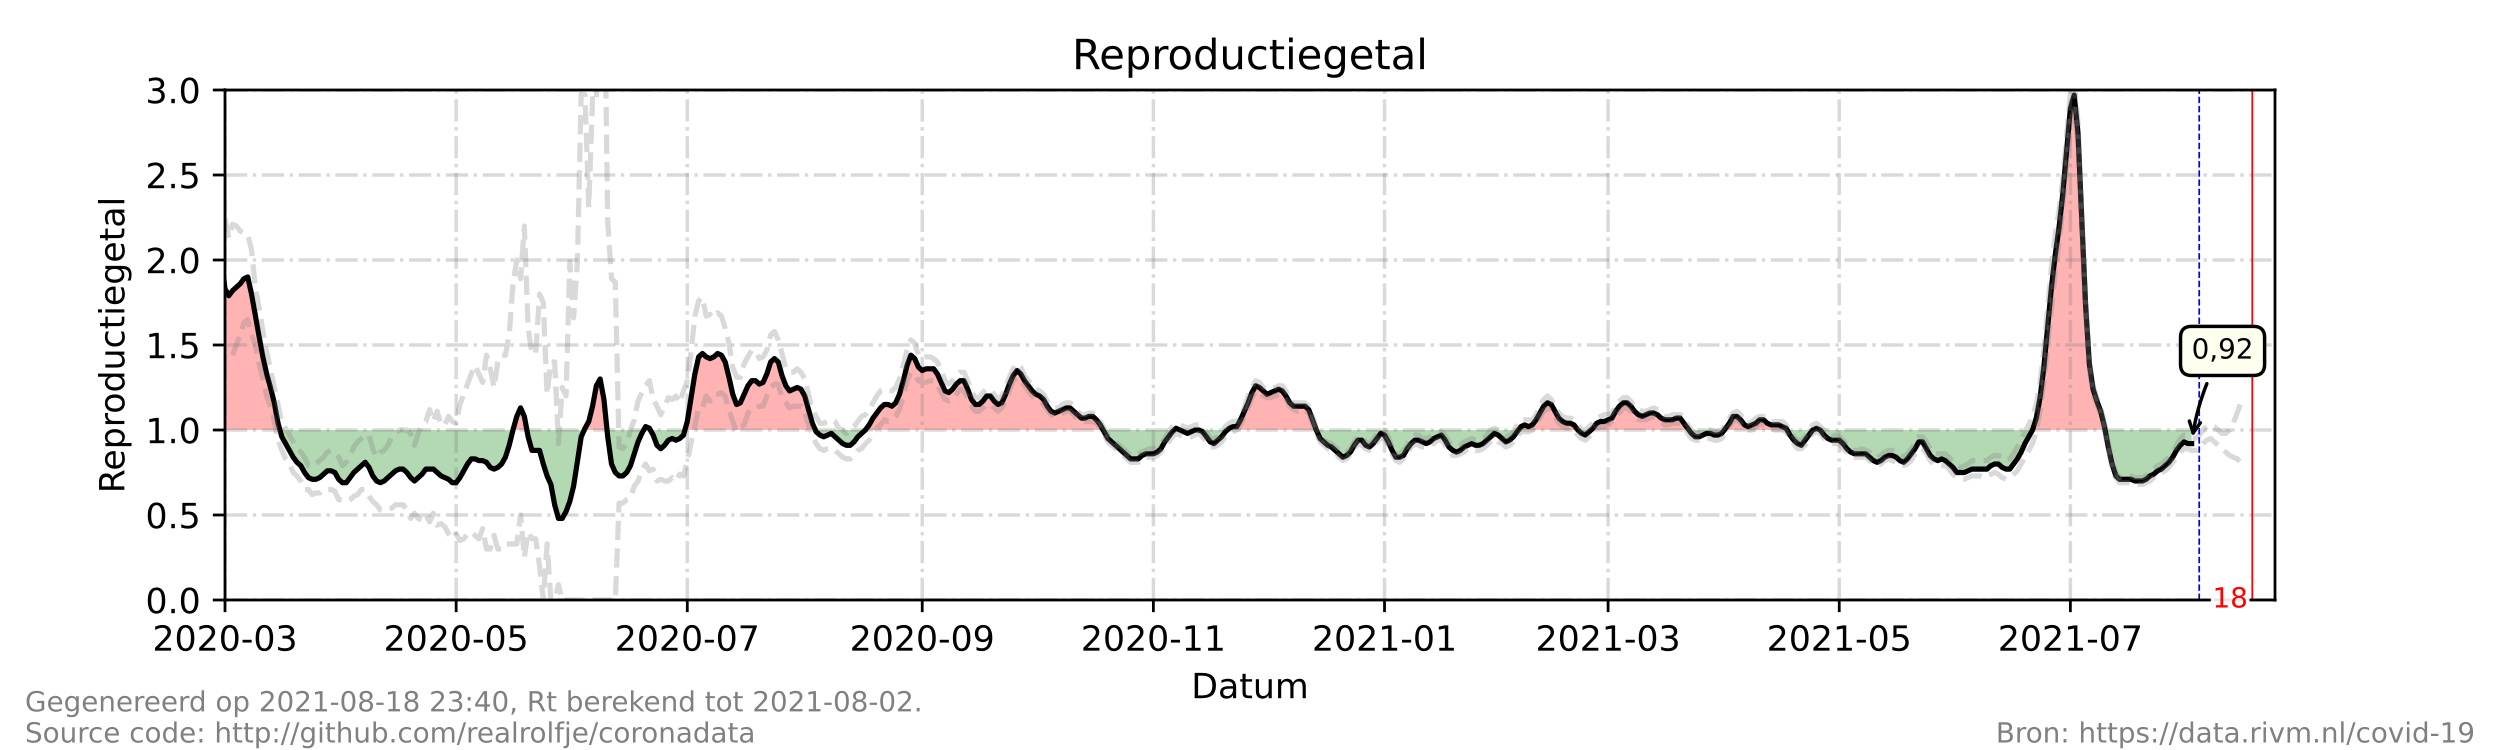 <?xml version="1.0" encoding="utf-8" standalone="no"?>
<!DOCTYPE svg PUBLIC "-//W3C//DTD SVG 1.1//EN"
  "http://www.w3.org/Graphics/SVG/1.1/DTD/svg11.dtd">
<!-- Created with matplotlib (https://matplotlib.org/) -->
<svg height="216pt" version="1.1" viewBox="0 0 720 216" width="720pt" xmlns="http://www.w3.org/2000/svg" xmlns:xlink="http://www.w3.org/1999/xlink">
 <defs>
  <style type="text/css">*{stroke-linecap:butt;stroke-linejoin:round;}</style>
 </defs>
 <g id="figure_1">
  <g id="patch_1">
   <path d="M 0 216 
L 720 216 
L 720 0 
L 0 0 
z
" style="fill:#ffffff;"/>
  </g>
  <g id="axes_1">
   <g id="patch_2">
    <path d="M 64.8 172.8 
L 655.2 172.8 
L 655.2 25.92 
L 64.8 25.92 
z
" style="fill:#ffffff;"/>
   </g>
   <g id="PolyCollection_1">
    <path clip-path="url(#p103dbfeb48)" d="M 50.613 123.84 
L 50.613 123.84 
L 51.704 123.84 
L 52.796 123.84 
L 53.887 123.84 
L 54.978 123.84 
L 56.07 123.84 
L 57.161 123.84 
L 58.252 123.84 
L 59.343 123.84 
L 60.435 123.84 
L 61.526 123.84 
L 62.617 123.84 
L 63.709 123.84 
L 64.8 123.84 
L 65.891 123.84 
L 66.983 123.84 
L 68.074 123.84 
L 69.165 123.84 
L 70.257 123.84 
L 71.348 123.84 
L 72.439 123.84 
L 73.53 123.84 
L 74.622 123.84 
L 75.713 123.84 
L 76.804 123.84 
L 77.896 123.84 
L 78.987 123.84 
L 80.078 123.84 
L 80.624 123.84 
L 80.078 121.882 
L 78.987 116.006 
L 77.896 111.6 
L 76.804 107.683 
L 75.713 102.787 
L 74.622 96.912 
L 73.53 91.037 
L 72.439 84.672 
L 71.348 79.776 
L 70.257 80.266 
L 69.165 81.734 
L 68.074 82.714 
L 66.983 83.693 
L 65.891 85.162 
L 64.8 83.203 
L 63.709 75.37 
L 62.617 69.984 
L 61.526 71.942 
L 60.435 71.942 
L 59.343 67.536 
L 58.252 65.088 
L 57.161 66.067 
L 56.07 66.557 
L 54.978 73.411 
L 53.887 87.61 
L 52.796 94.954 
L 51.704 87.61 
L 50.613 78.307 
z
" style="fill:#ff0000;fill-opacity:0.3;"/>
    <path clip-path="url(#p103dbfeb48)" d="M 147.74 123.84 
L 148.831 123.84 
L 149.922 123.84 
L 151.014 123.84 
L 151.741 123.84 
L 151.014 119.923 
L 149.922 117.475 
L 148.831 119.923 
z
" style="fill:#ff0000;fill-opacity:0.3;"/>
    <path clip-path="url(#p103dbfeb48)" d="M 168.256 123.84 
L 168.475 123.84 
L 169.566 123.84 
L 170.657 123.84 
L 171.749 123.84 
L 172.84 123.84 
L 173.931 123.84 
L 174.824 123.84 
L 173.931 115.027 
L 172.84 109.152 
L 171.749 111.11 
L 170.657 116.986 
L 169.566 121.392 
L 168.475 123.35 
z
" style="fill:#ff0000;fill-opacity:0.3;"/>
    <path clip-path="url(#p103dbfeb48)" d="M 185.39 123.84 
L 185.936 123.84 
L 187.027 123.84 
L 187.3 123.84 
L 187.027 123.35 
L 185.936 122.861 
z
" style="fill:#ff0000;fill-opacity:0.3;"/>
    <path clip-path="url(#p103dbfeb48)" d="M 197.258 123.84 
L 197.94 123.84 
L 199.031 123.84 
L 200.123 123.84 
L 201.214 123.84 
L 202.305 123.84 
L 203.397 123.84 
L 204.488 123.84 
L 205.579 123.84 
L 206.671 123.84 
L 207.762 123.84 
L 208.853 123.84 
L 209.945 123.84 
L 211.036 123.84 
L 212.127 123.84 
L 213.218 123.84 
L 214.31 123.84 
L 215.401 123.84 
L 216.492 123.84 
L 217.584 123.84 
L 218.675 123.84 
L 219.766 123.84 
L 220.858 123.84 
L 221.949 123.84 
L 223.04 123.84 
L 224.132 123.84 
L 225.223 123.84 
L 226.314 123.84 
L 227.406 123.84 
L 228.497 123.84 
L 229.588 123.84 
L 230.679 123.84 
L 231.771 123.84 
L 232.862 123.84 
L 233.953 123.84 
L 234.826 123.84 
L 233.953 121.882 
L 232.862 117.965 
L 231.771 114.048 
L 230.679 112.09 
L 229.588 111.6 
L 228.497 112.09 
L 227.406 112.579 
L 226.314 111.11 
L 225.223 108.173 
L 224.132 104.256 
L 223.04 103.277 
L 221.949 104.256 
L 220.858 107.683 
L 219.766 110.131 
L 218.675 110.621 
L 217.584 109.642 
L 216.492 109.642 
L 215.401 111.11 
L 214.31 113.558 
L 213.218 116.006 
L 212.127 116.496 
L 211.036 113.558 
L 209.945 108.662 
L 208.853 104.256 
L 207.762 102.298 
L 206.671 101.808 
L 205.579 102.787 
L 204.488 103.277 
L 203.397 102.787 
L 202.305 101.808 
L 201.214 102.787 
L 200.123 107.683 
L 199.031 114.538 
L 197.94 121.392 
z
" style="fill:#ff0000;fill-opacity:0.3;"/>
    <path clip-path="url(#p103dbfeb48)" d="M 249.232 123.84 
L 250.323 123.84 
L 251.414 123.84 
L 252.506 123.84 
L 253.597 123.84 
L 254.688 123.84 
L 255.78 123.84 
L 256.871 123.84 
L 257.962 123.84 
L 259.054 123.84 
L 260.145 123.84 
L 261.236 123.84 
L 262.328 123.84 
L 263.419 123.84 
L 264.51 123.84 
L 265.601 123.84 
L 266.693 123.84 
L 267.784 123.84 
L 268.875 123.84 
L 269.967 123.84 
L 271.058 123.84 
L 272.149 123.84 
L 273.241 123.84 
L 274.332 123.84 
L 275.423 123.84 
L 276.515 123.84 
L 277.606 123.84 
L 278.697 123.84 
L 279.789 123.84 
L 280.88 123.84 
L 281.971 123.84 
L 283.062 123.84 
L 284.154 123.84 
L 285.245 123.84 
L 286.336 123.84 
L 287.428 123.84 
L 288.519 123.84 
L 289.61 123.84 
L 290.702 123.84 
L 291.793 123.84 
L 292.884 123.84 
L 293.976 123.84 
L 295.067 123.84 
L 296.158 123.84 
L 297.25 123.84 
L 298.341 123.84 
L 299.432 123.84 
L 300.523 123.84 
L 301.615 123.84 
L 302.706 123.84 
L 303.797 123.84 
L 304.889 123.84 
L 305.98 123.84 
L 307.071 123.84 
L 308.163 123.84 
L 309.254 123.84 
L 310.345 123.84 
L 311.437 123.84 
L 312.528 123.84 
L 313.619 123.84 
L 314.711 123.84 
L 315.802 123.84 
L 316.893 123.84 
L 317.712 123.84 
L 316.893 122.371 
L 315.802 120.902 
L 314.711 119.923 
L 313.619 119.923 
L 312.528 120.413 
L 311.437 120.413 
L 310.345 119.434 
L 309.254 118.454 
L 308.163 117.475 
L 307.071 117.475 
L 305.98 117.965 
L 304.889 118.454 
L 303.797 118.944 
L 302.706 118.454 
L 301.615 116.986 
L 300.523 115.027 
L 299.432 114.048 
L 298.341 113.558 
L 297.25 112.579 
L 296.158 111.11 
L 295.067 109.642 
L 293.976 107.683 
L 292.884 106.704 
L 291.793 108.173 
L 290.702 110.621 
L 289.61 113.558 
L 288.519 116.006 
L 287.428 116.496 
L 286.336 115.517 
L 285.245 114.048 
L 284.154 114.048 
L 283.062 115.517 
L 281.971 116.496 
L 280.88 116.496 
L 279.789 115.027 
L 278.697 112.09 
L 277.606 109.642 
L 276.515 109.642 
L 275.423 110.621 
L 274.332 112.09 
L 273.241 113.069 
L 272.149 112.579 
L 271.058 110.131 
L 269.967 107.683 
L 268.875 106.214 
L 267.784 106.214 
L 266.693 106.214 
L 265.601 106.704 
L 264.51 105.725 
L 263.419 103.277 
L 262.328 102.298 
L 261.236 105.235 
L 260.145 109.642 
L 259.054 113.558 
L 257.962 116.006 
L 256.871 116.986 
L 255.78 116.496 
L 254.688 116.496 
L 253.597 117.475 
L 252.506 118.944 
L 251.414 120.413 
L 250.323 122.371 
z
" style="fill:#ff0000;fill-opacity:0.3;"/>
    <path clip-path="url(#p103dbfeb48)" d="M 338.174 123.84 
L 338.719 123.84 
L 339.811 123.84 
L 338.719 123.35 
z
" style="fill:#ff0000;fill-opacity:0.3;"/>
    <path clip-path="url(#p103dbfeb48)" d="M 353.452 123.84 
L 353.998 123.84 
L 355.089 123.84 
L 356.18 123.84 
L 357.272 123.84 
L 358.363 123.84 
L 359.454 123.84 
L 360.546 123.84 
L 361.637 123.84 
L 362.728 123.84 
L 363.82 123.84 
L 364.911 123.84 
L 366.002 123.84 
L 367.094 123.84 
L 368.185 123.84 
L 369.276 123.84 
L 370.367 123.84 
L 371.459 123.84 
L 372.55 123.84 
L 373.641 123.84 
L 374.733 123.84 
L 375.824 123.84 
L 376.915 123.84 
L 378.007 123.84 
L 379.098 123.84 
L 378.007 120.902 
L 376.915 117.965 
L 375.824 116.986 
L 374.733 116.986 
L 373.641 116.986 
L 372.55 116.986 
L 371.459 116.006 
L 370.367 114.048 
L 369.276 112.579 
L 368.185 112.09 
L 367.094 112.579 
L 366.002 113.069 
L 364.911 113.558 
L 363.82 112.579 
L 362.728 111.6 
L 361.637 111.11 
L 360.546 113.069 
L 359.454 116.006 
L 358.363 118.454 
L 357.272 120.902 
L 356.18 122.861 
L 355.089 122.861 
L 353.998 123.35 
z
" style="fill:#ff0000;fill-opacity:0.3;"/>
    <path clip-path="url(#p103dbfeb48)" d="M 437.301 123.84 
L 438.029 123.84 
L 439.12 123.84 
L 440.211 123.84 
L 441.303 123.84 
L 442.394 123.84 
L 443.485 123.84 
L 444.577 123.84 
L 445.668 123.84 
L 446.759 123.84 
L 447.851 123.84 
L 448.942 123.84 
L 450.033 123.84 
L 451.125 123.84 
L 452.216 123.84 
L 453.307 123.84 
L 454.399 123.84 
L 453.307 122.371 
L 452.216 121.882 
L 451.125 121.882 
L 450.033 121.392 
L 448.942 120.413 
L 447.851 118.454 
L 446.759 116.496 
L 445.668 116.006 
L 444.577 116.986 
L 443.485 118.944 
L 442.394 120.902 
L 441.303 122.371 
L 440.211 122.861 
L 439.12 122.371 
L 438.029 122.861 
z
" style="fill:#ff0000;fill-opacity:0.3;"/>
    <path clip-path="url(#p103dbfeb48)" d="M 458.218 123.84 
L 458.764 123.84 
L 459.855 123.84 
L 460.946 123.84 
L 462.038 123.84 
L 463.129 123.84 
L 464.22 123.84 
L 465.312 123.84 
L 466.403 123.84 
L 467.494 123.84 
L 468.586 123.84 
L 469.677 123.84 
L 470.768 123.84 
L 471.86 123.84 
L 472.951 123.84 
L 474.042 123.84 
L 475.133 123.84 
L 476.225 123.84 
L 477.316 123.84 
L 478.407 123.84 
L 479.499 123.84 
L 480.59 123.84 
L 481.681 123.84 
L 482.773 123.84 
L 483.864 123.84 
L 484.955 123.84 
L 486.047 123.84 
L 486.41 123.84 
L 486.047 123.35 
L 484.955 121.882 
L 483.864 120.413 
L 482.773 120.413 
L 481.681 120.902 
L 480.59 120.902 
L 479.499 120.902 
L 478.407 120.413 
L 477.316 119.434 
L 476.225 118.944 
L 475.133 118.944 
L 474.042 119.434 
L 472.951 119.923 
L 471.86 119.434 
L 470.768 118.454 
L 469.677 116.986 
L 468.586 116.006 
L 467.494 116.006 
L 466.403 116.986 
L 465.312 118.454 
L 464.22 120.413 
L 463.129 120.902 
L 462.038 121.392 
L 460.946 121.392 
L 459.855 121.882 
L 458.764 123.35 
z
" style="fill:#ff0000;fill-opacity:0.3;"/>
    <path clip-path="url(#p103dbfeb48)" d="M 496.596 123.84 
L 496.96 123.84 
L 498.051 123.84 
L 499.142 123.84 
L 500.234 123.84 
L 501.325 123.84 
L 502.416 123.84 
L 503.508 123.84 
L 504.599 123.84 
L 505.69 123.84 
L 506.782 123.84 
L 507.873 123.84 
L 508.964 123.84 
L 510.055 123.84 
L 511.147 123.84 
L 512.238 123.84 
L 513.329 123.84 
L 514.421 123.84 
L 514.694 123.84 
L 514.421 123.35 
L 513.329 122.861 
L 512.238 122.371 
L 511.147 122.371 
L 510.055 122.371 
L 508.964 121.882 
L 507.873 120.902 
L 506.782 120.902 
L 505.69 121.882 
L 504.599 122.371 
L 503.508 122.861 
L 502.416 122.371 
L 501.325 120.902 
L 500.234 119.923 
L 499.142 119.923 
L 498.051 121.882 
L 496.96 123.35 
z
" style="fill:#ff0000;fill-opacity:0.3;"/>
    <path clip-path="url(#p103dbfeb48)" d="M 522.06 123.84 
L 523.151 123.84 
L 524.243 123.84 
L 523.151 123.35 
z
" style="fill:#ff0000;fill-opacity:0.3;"/>
    <path clip-path="url(#p103dbfeb48)" d="M 585.356 123.84 
L 586.447 123.84 
L 587.539 123.84 
L 588.63 123.84 
L 589.721 123.84 
L 590.813 123.84 
L 591.904 123.84 
L 592.995 123.84 
L 594.087 123.84 
L 595.178 123.84 
L 596.269 123.84 
L 597.36 123.84 
L 598.452 123.84 
L 599.543 123.84 
L 600.634 123.84 
L 601.726 123.84 
L 602.817 123.84 
L 603.908 123.84 
L 605 123.84 
L 606.091 123.84 
L 606.273 123.84 
L 606.091 122.861 
L 605 118.454 
L 603.908 115.517 
L 602.817 112.09 
L 601.726 104.746 
L 600.634 87.61 
L 599.543 62.15 
L 598.452 38.16 
L 597.36 27.389 
L 596.269 31.306 
L 595.178 43.056 
L 594.087 55.786 
L 592.995 65.578 
L 591.904 73.411 
L 590.813 82.714 
L 589.721 93.974 
L 588.63 105.725 
L 587.539 114.538 
L 586.447 120.413 
z
" style="fill:#ff0000;fill-opacity:0.3;"/>
   </g>
   <g id="PolyCollection_2">
    <path clip-path="url(#p103dbfeb48)" d="M 80.624 123.84 
L 81.17 123.84 
L 82.261 123.84 
L 83.352 123.84 
L 84.444 123.84 
L 85.535 123.84 
L 86.626 123.84 
L 87.718 123.84 
L 88.809 123.84 
L 89.9 123.84 
L 90.991 123.84 
L 92.083 123.84 
L 93.174 123.84 
L 94.265 123.84 
L 95.357 123.84 
L 96.448 123.84 
L 97.539 123.84 
L 98.631 123.84 
L 99.722 123.84 
L 100.813 123.84 
L 101.905 123.84 
L 102.996 123.84 
L 104.087 123.84 
L 105.179 123.84 
L 106.27 123.84 
L 107.361 123.84 
L 108.452 123.84 
L 109.544 123.84 
L 110.635 123.84 
L 111.726 123.84 
L 112.818 123.84 
L 113.909 123.84 
L 115 123.84 
L 116.092 123.84 
L 117.183 123.84 
L 118.274 123.84 
L 119.366 123.84 
L 120.457 123.84 
L 121.548 123.84 
L 122.64 123.84 
L 123.731 123.84 
L 124.822 123.84 
L 125.913 123.84 
L 127.005 123.84 
L 128.096 123.84 
L 129.187 123.84 
L 130.279 123.84 
L 131.37 123.84 
L 132.461 123.84 
L 133.553 123.84 
L 134.644 123.84 
L 135.735 123.84 
L 136.827 123.84 
L 137.918 123.84 
L 139.009 123.84 
L 140.101 123.84 
L 141.192 123.84 
L 142.283 123.84 
L 143.374 123.84 
L 144.466 123.84 
L 145.557 123.84 
L 146.648 123.84 
L 147.74 123.84 
L 147.74 123.84 
L 147.74 123.84 
L 146.648 128.246 
L 145.557 131.674 
L 144.466 133.632 
L 143.374 134.611 
L 142.283 135.101 
L 141.192 134.611 
L 140.101 133.142 
L 139.009 132.653 
L 137.918 132.653 
L 136.827 132.163 
L 135.735 132.163 
L 134.644 133.632 
L 133.553 135.59 
L 132.461 137.549 
L 131.37 139.018 
L 130.279 139.018 
L 129.187 138.038 
L 128.096 137.549 
L 127.005 137.059 
L 125.913 136.08 
L 124.822 135.101 
L 123.731 135.101 
L 122.64 135.101 
L 121.548 136.57 
L 120.457 137.549 
L 119.366 138.528 
L 118.274 137.549 
L 117.183 136.08 
L 116.092 135.101 
L 115 135.101 
L 113.909 135.59 
L 112.818 136.57 
L 111.726 137.549 
L 110.635 138.528 
L 109.544 139.018 
L 108.452 138.528 
L 107.361 137.059 
L 106.27 134.611 
L 105.179 133.142 
L 104.087 134.122 
L 102.996 135.101 
L 101.905 136.08 
L 100.813 137.549 
L 99.722 139.018 
L 98.631 139.018 
L 97.539 138.038 
L 96.448 136.08 
L 95.357 135.59 
L 94.265 135.59 
L 93.174 136.57 
L 92.083 137.549 
L 90.991 138.038 
L 89.9 138.038 
L 88.809 137.549 
L 87.718 136.08 
L 86.626 134.122 
L 85.535 133.142 
L 84.444 131.674 
L 83.352 129.715 
L 82.261 127.757 
L 81.17 125.798 
z
" style="fill:#008000;fill-opacity:0.3;"/>
    <path clip-path="url(#p103dbfeb48)" d="M 151.741 123.84 
L 152.105 123.84 
L 153.196 123.84 
L 154.288 123.84 
L 155.379 123.84 
L 156.47 123.84 
L 157.562 123.84 
L 158.653 123.84 
L 159.744 123.84 
L 160.835 123.84 
L 161.927 123.84 
L 163.018 123.84 
L 164.109 123.84 
L 165.201 123.84 
L 166.292 123.84 
L 167.383 123.84 
L 168.256 123.84 
L 167.383 125.798 
L 166.292 132.653 
L 165.201 139.997 
L 164.109 144.403 
L 163.018 147.341 
L 161.927 149.299 
L 160.835 149.299 
L 159.744 145.382 
L 158.653 139.507 
L 157.562 137.059 
L 156.47 133.632 
L 155.379 129.715 
L 154.288 129.715 
L 153.196 129.715 
L 152.105 125.798 
z
" style="fill:#008000;fill-opacity:0.3;"/>
    <path clip-path="url(#p103dbfeb48)" d="M 174.824 123.84 
L 175.023 123.84 
L 176.114 123.84 
L 177.205 123.84 
L 178.296 123.84 
L 179.388 123.84 
L 180.479 123.84 
L 181.57 123.84 
L 182.662 123.84 
L 183.753 123.84 
L 184.844 123.84 
L 185.39 123.84 
L 184.844 124.819 
L 183.753 127.267 
L 182.662 130.694 
L 181.57 134.122 
L 180.479 136.08 
L 179.388 137.059 
L 178.296 137.059 
L 177.205 136.08 
L 176.114 133.632 
L 175.023 125.798 
z
" style="fill:#008000;fill-opacity:0.3;"/>
    <path clip-path="url(#p103dbfeb48)" d="M 187.3 123.84 
L 188.118 123.84 
L 189.21 123.84 
L 190.301 123.84 
L 191.392 123.84 
L 192.484 123.84 
L 193.575 123.84 
L 194.666 123.84 
L 195.757 123.84 
L 196.849 123.84 
L 197.258 123.84 
L 196.849 125.309 
L 195.757 126.288 
L 194.666 126.778 
L 193.575 126.288 
L 192.484 126.778 
L 191.392 128.246 
L 190.301 129.226 
L 189.21 128.246 
L 188.118 125.309 
z
" style="fill:#008000;fill-opacity:0.3;"/>
    <path clip-path="url(#p103dbfeb48)" d="M 234.826 123.84 
L 235.045 123.84 
L 236.136 123.84 
L 237.227 123.84 
L 238.319 123.84 
L 239.41 123.84 
L 240.501 123.84 
L 241.593 123.84 
L 242.684 123.84 
L 243.775 123.84 
L 244.867 123.84 
L 245.958 123.84 
L 247.049 123.84 
L 248.14 123.84 
L 249.232 123.84 
L 249.232 123.84 
L 249.232 123.84 
L 248.14 124.819 
L 247.049 125.798 
L 245.958 127.267 
L 244.867 128.246 
L 243.775 128.246 
L 242.684 127.757 
L 241.593 126.778 
L 240.501 125.798 
L 239.41 124.819 
L 238.319 125.309 
L 237.227 125.798 
L 236.136 125.309 
L 235.045 124.33 
z
" style="fill:#008000;fill-opacity:0.3;"/>
    <path clip-path="url(#p103dbfeb48)" d="M 317.712 123.84 
L 317.984 123.84 
L 319.076 123.84 
L 320.167 123.84 
L 321.258 123.84 
L 322.35 123.84 
L 323.441 123.84 
L 324.532 123.84 
L 325.624 123.84 
L 326.715 123.84 
L 327.806 123.84 
L 328.898 123.84 
L 329.989 123.84 
L 331.08 123.84 
L 332.172 123.84 
L 333.263 123.84 
L 334.354 123.84 
L 335.445 123.84 
L 336.537 123.84 
L 337.628 123.84 
L 338.174 123.84 
L 337.628 124.33 
L 336.537 125.798 
L 335.445 127.267 
L 334.354 129.226 
L 333.263 130.205 
L 332.172 130.694 
L 331.08 130.694 
L 329.989 130.694 
L 328.898 131.184 
L 327.806 132.163 
L 326.715 132.163 
L 325.624 132.163 
L 324.532 131.184 
L 323.441 130.205 
L 322.35 129.226 
L 321.258 128.246 
L 320.167 127.267 
L 319.076 126.288 
L 317.984 124.33 
z
" style="fill:#008000;fill-opacity:0.3;"/>
    <path clip-path="url(#p103dbfeb48)" d="M 339.811 123.84 
L 339.811 123.84 
L 340.902 123.84 
L 341.993 123.84 
L 343.085 123.84 
L 344.176 123.84 
L 345.267 123.84 
L 346.359 123.84 
L 347.45 123.84 
L 348.541 123.84 
L 349.633 123.84 
L 350.724 123.84 
L 351.815 123.84 
L 352.906 123.84 
L 353.452 123.84 
L 352.906 124.33 
L 351.815 125.798 
L 350.724 126.778 
L 349.633 127.757 
L 348.541 127.267 
L 347.45 125.798 
L 346.359 124.33 
L 345.267 123.84 
L 344.176 123.84 
L 343.085 124.33 
L 341.993 124.819 
L 340.902 124.33 
L 339.811 123.84 
z
" style="fill:#008000;fill-opacity:0.3;"/>
    <path clip-path="url(#p103dbfeb48)" d="M 379.098 123.84 
L 379.098 123.84 
L 380.189 123.84 
L 381.281 123.84 
L 382.372 123.84 
L 383.463 123.84 
L 384.555 123.84 
L 385.646 123.84 
L 386.737 123.84 
L 387.828 123.84 
L 388.92 123.84 
L 390.011 123.84 
L 391.102 123.84 
L 392.194 123.84 
L 393.285 123.84 
L 394.376 123.84 
L 395.468 123.84 
L 396.559 123.84 
L 397.65 123.84 
L 398.742 123.84 
L 399.833 123.84 
L 400.924 123.84 
L 402.016 123.84 
L 403.107 123.84 
L 404.198 123.84 
L 405.289 123.84 
L 406.381 123.84 
L 407.472 123.84 
L 408.563 123.84 
L 409.655 123.84 
L 410.746 123.84 
L 411.837 123.84 
L 412.929 123.84 
L 414.02 123.84 
L 415.111 123.84 
L 416.203 123.84 
L 417.294 123.84 
L 418.385 123.84 
L 419.477 123.84 
L 420.568 123.84 
L 421.659 123.84 
L 422.75 123.84 
L 423.842 123.84 
L 424.933 123.84 
L 426.024 123.84 
L 427.116 123.84 
L 428.207 123.84 
L 429.298 123.84 
L 430.39 123.84 
L 431.481 123.84 
L 432.572 123.84 
L 433.664 123.84 
L 434.755 123.84 
L 435.846 123.84 
L 436.938 123.84 
L 437.301 123.84 
L 436.938 124.33 
L 435.846 125.798 
L 434.755 126.778 
L 433.664 127.267 
L 432.572 126.288 
L 431.481 125.309 
L 430.39 124.819 
L 429.298 125.798 
L 428.207 126.778 
L 427.116 127.757 
L 426.024 128.246 
L 424.933 128.246 
L 423.842 127.757 
L 422.75 128.246 
L 421.659 128.736 
L 420.568 129.715 
L 419.477 130.205 
L 418.385 129.715 
L 417.294 128.736 
L 416.203 126.778 
L 415.111 125.309 
L 414.02 125.798 
L 412.929 126.288 
L 411.837 127.267 
L 410.746 127.757 
L 409.655 127.267 
L 408.563 126.778 
L 407.472 126.778 
L 406.381 127.757 
L 405.289 129.226 
L 404.198 131.184 
L 403.107 131.674 
L 402.016 131.674 
L 400.924 129.715 
L 399.833 127.267 
L 398.742 125.309 
L 397.65 124.819 
L 396.559 126.288 
L 395.468 127.757 
L 394.376 128.736 
L 393.285 128.246 
L 392.194 126.778 
L 391.102 126.778 
L 390.011 128.246 
L 388.92 130.205 
L 387.828 131.184 
L 386.737 131.674 
L 385.646 130.694 
L 384.555 129.715 
L 383.463 128.736 
L 382.372 128.246 
L 381.281 127.267 
L 380.189 126.288 
L 379.098 123.84 
z
" style="fill:#008000;fill-opacity:0.3;"/>
    <path clip-path="url(#p103dbfeb48)" d="M 454.399 123.84 
L 454.399 123.84 
L 455.49 123.84 
L 456.581 123.84 
L 457.672 123.84 
L 458.218 123.84 
L 457.672 124.33 
L 456.581 125.309 
L 455.49 124.819 
L 454.399 123.84 
z
" style="fill:#008000;fill-opacity:0.3;"/>
    <path clip-path="url(#p103dbfeb48)" d="M 486.41 123.84 
L 487.138 123.84 
L 488.229 123.84 
L 489.321 123.84 
L 490.412 123.84 
L 491.503 123.84 
L 492.594 123.84 
L 493.686 123.84 
L 494.777 123.84 
L 495.868 123.84 
L 496.596 123.84 
L 495.868 124.819 
L 494.777 125.309 
L 493.686 125.309 
L 492.594 124.819 
L 491.503 124.819 
L 490.412 125.309 
L 489.321 125.798 
L 488.229 125.798 
L 487.138 124.819 
z
" style="fill:#008000;fill-opacity:0.3;"/>
    <path clip-path="url(#p103dbfeb48)" d="M 514.694 123.84 
L 515.512 123.84 
L 516.603 123.84 
L 517.695 123.84 
L 518.786 123.84 
L 519.877 123.84 
L 520.969 123.84 
L 522.06 123.84 
L 522.06 123.84 
L 522.06 123.84 
L 520.969 125.309 
L 519.877 126.778 
L 518.786 128.246 
L 517.695 127.757 
L 516.603 126.778 
L 515.512 125.309 
z
" style="fill:#008000;fill-opacity:0.3;"/>
    <path clip-path="url(#p103dbfeb48)" d="M 524.243 123.84 
L 524.243 123.84 
L 525.334 123.84 
L 526.425 123.84 
L 527.516 123.84 
L 528.608 123.84 
L 529.699 123.84 
L 530.79 123.84 
L 531.882 123.84 
L 532.973 123.84 
L 534.064 123.84 
L 535.156 123.84 
L 536.247 123.84 
L 537.338 123.84 
L 538.43 123.84 
L 539.521 123.84 
L 540.612 123.84 
L 541.704 123.84 
L 542.795 123.84 
L 543.886 123.84 
L 544.977 123.84 
L 546.069 123.84 
L 547.16 123.84 
L 548.251 123.84 
L 549.343 123.84 
L 550.434 123.84 
L 551.525 123.84 
L 552.617 123.84 
L 553.708 123.84 
L 554.799 123.84 
L 555.891 123.84 
L 556.982 123.84 
L 558.073 123.84 
L 559.165 123.84 
L 560.256 123.84 
L 561.347 123.84 
L 562.438 123.84 
L 563.53 123.84 
L 564.621 123.84 
L 565.712 123.84 
L 566.804 123.84 
L 567.895 123.84 
L 568.986 123.84 
L 570.078 123.84 
L 571.169 123.84 
L 572.26 123.84 
L 573.352 123.84 
L 574.443 123.84 
L 575.534 123.84 
L 576.626 123.84 
L 577.717 123.84 
L 578.808 123.84 
L 579.899 123.84 
L 580.991 123.84 
L 582.082 123.84 
L 583.173 123.84 
L 584.265 123.84 
L 585.356 123.84 
L 585.356 123.84 
L 585.356 123.84 
L 584.265 125.798 
L 583.173 127.757 
L 582.082 130.205 
L 580.991 132.163 
L 579.899 133.632 
L 578.808 135.101 
L 577.717 135.101 
L 576.626 134.611 
L 575.534 133.632 
L 574.443 133.632 
L 573.352 134.122 
L 572.26 135.101 
L 571.169 135.101 
L 570.078 135.101 
L 568.986 135.101 
L 567.895 135.101 
L 566.804 135.59 
L 565.712 136.08 
L 564.621 136.08 
L 563.53 136.08 
L 562.438 134.611 
L 561.347 133.632 
L 560.256 132.653 
L 559.165 132.163 
L 558.073 132.653 
L 556.982 132.163 
L 555.891 131.184 
L 554.799 129.226 
L 553.708 127.267 
L 552.617 127.267 
L 551.525 129.226 
L 550.434 130.694 
L 549.343 132.163 
L 548.251 133.142 
L 547.16 132.653 
L 546.069 131.674 
L 544.977 131.184 
L 543.886 131.184 
L 542.795 131.674 
L 541.704 132.653 
L 540.612 133.142 
L 539.521 132.653 
L 538.43 131.674 
L 537.338 130.694 
L 536.247 130.694 
L 535.156 130.694 
L 534.064 130.694 
L 532.973 130.205 
L 531.882 129.226 
L 530.79 127.757 
L 529.699 126.778 
L 528.608 126.778 
L 527.516 126.778 
L 526.425 126.288 
L 525.334 125.309 
L 524.243 123.84 
z
" style="fill:#008000;fill-opacity:0.3;"/>
    <path clip-path="url(#p103dbfeb48)" d="M 606.273 123.84 
L 607.182 123.84 
L 608.274 123.84 
L 609.365 123.84 
L 610.456 123.84 
L 611.548 123.84 
L 612.639 123.84 
L 613.73 123.84 
L 614.821 123.84 
L 615.913 123.84 
L 617.004 123.84 
L 618.095 123.84 
L 619.187 123.84 
L 620.278 123.84 
L 621.369 123.84 
L 622.461 123.84 
L 623.552 123.84 
L 624.643 123.84 
L 625.735 123.84 
L 626.826 123.84 
L 627.917 123.84 
L 629.009 123.84 
L 630.1 123.84 
L 631.191 123.84 
L 631.191 123.84 
L 631.191 127.757 
L 630.1 127.757 
L 629.009 127.267 
L 627.917 128.246 
L 626.826 129.715 
L 625.735 131.674 
L 624.643 133.142 
L 623.552 134.122 
L 622.461 135.101 
L 621.369 135.59 
L 620.278 136.57 
L 619.187 137.059 
L 618.095 138.038 
L 617.004 138.528 
L 615.913 138.528 
L 614.821 138.528 
L 613.73 138.038 
L 612.639 138.038 
L 611.548 138.038 
L 610.456 138.038 
L 609.365 137.059 
L 608.274 133.632 
L 607.182 128.736 
z
" style="fill:#008000;fill-opacity:0.3;"/>
   </g>
   <g id="matplotlib.axis_1">
    <g id="xtick_1">
     <g id="line2d_1">
      <path clip-path="url(#p103dbfeb48)" d="M 64.8 172.8 
L 64.8 25.92 
" style="fill:none;stroke:#808080;stroke-dasharray:6.4,1.6,1,1.6;stroke-dashoffset:0;stroke-opacity:0.3;"/>
     </g>
     <g id="line2d_2">
      <defs>
       <path d="M 0 0 
L 0 3.5 
" id="m5d7a08bf03" style="stroke:#000000;stroke-width:0.8;"/>
      </defs>
      <g>
       <use style="stroke:#000000;stroke-width:0.8;" x="64.8" xlink:href="#m5d7a08bf03" y="172.8"/>
      </g>
     </g>
     <g id="text_1">
      <!-- 2020-03 -->
      <g transform="translate(43.909 187.398)scale(0.1 -0.1)">
       <defs>
        <path d="M 19.188 8.297 
L 53.609 8.297 
L 53.609 0 
L 7.328 0 
L 7.328 8.297 
Q 12.938 14.109 22.625 23.891 
Q 32.328 33.688 34.812 36.531 
Q 39.547 41.844 41.422 45.531 
Q 43.312 49.219 43.312 52.781 
Q 43.312 58.594 39.234 62.25 
Q 35.156 65.922 28.609 65.922 
Q 23.969 65.922 18.812 64.312 
Q 13.672 62.703 7.812 59.422 
L 7.812 69.391 
Q 13.766 71.781 18.938 73 
Q 24.125 74.219 28.422 74.219 
Q 39.75 74.219 46.484 68.547 
Q 53.219 62.891 53.219 53.422 
Q 53.219 48.922 51.531 44.891 
Q 49.859 40.875 45.406 35.406 
Q 44.188 33.984 37.641 27.219 
Q 31.109 20.453 19.188 8.297 
z
" id="DejaVuSans-50"/>
        <path d="M 31.781 66.406 
Q 24.172 66.406 20.328 58.906 
Q 16.5 51.422 16.5 36.375 
Q 16.5 21.391 20.328 13.891 
Q 24.172 6.391 31.781 6.391 
Q 39.453 6.391 43.281 13.891 
Q 47.125 21.391 47.125 36.375 
Q 47.125 51.422 43.281 58.906 
Q 39.453 66.406 31.781 66.406 
z
M 31.781 74.219 
Q 44.047 74.219 50.516 64.516 
Q 56.984 54.828 56.984 36.375 
Q 56.984 17.969 50.516 8.266 
Q 44.047 -1.422 31.781 -1.422 
Q 19.531 -1.422 13.062 8.266 
Q 6.594 17.969 6.594 36.375 
Q 6.594 54.828 13.062 64.516 
Q 19.531 74.219 31.781 74.219 
z
" id="DejaVuSans-48"/>
        <path d="M 4.891 31.391 
L 31.203 31.391 
L 31.203 23.391 
L 4.891 23.391 
z
" id="DejaVuSans-45"/>
        <path d="M 40.578 39.312 
Q 47.656 37.797 51.625 33 
Q 55.609 28.219 55.609 21.188 
Q 55.609 10.406 48.188 4.484 
Q 40.766 -1.422 27.094 -1.422 
Q 22.516 -1.422 17.656 -0.516 
Q 12.797 0.391 7.625 2.203 
L 7.625 11.719 
Q 11.719 9.328 16.594 8.109 
Q 21.484 6.891 26.812 6.891 
Q 36.078 6.891 40.938 10.547 
Q 45.797 14.203 45.797 21.188 
Q 45.797 27.641 41.281 31.266 
Q 36.766 34.906 28.719 34.906 
L 20.219 34.906 
L 20.219 43.016 
L 29.109 43.016 
Q 36.375 43.016 40.234 45.922 
Q 44.094 48.828 44.094 54.297 
Q 44.094 59.906 40.109 62.906 
Q 36.141 65.922 28.719 65.922 
Q 24.656 65.922 20.016 65.031 
Q 15.375 64.156 9.812 62.312 
L 9.812 71.094 
Q 15.438 72.656 20.344 73.438 
Q 25.25 74.219 29.594 74.219 
Q 40.828 74.219 47.359 69.109 
Q 53.906 64.016 53.906 55.328 
Q 53.906 49.266 50.438 45.094 
Q 46.969 40.922 40.578 39.312 
z
" id="DejaVuSans-51"/>
       </defs>
       <use xlink:href="#DejaVuSans-50"/>
       <use x="63.623" xlink:href="#DejaVuSans-48"/>
       <use x="127.246" xlink:href="#DejaVuSans-50"/>
       <use x="190.869" xlink:href="#DejaVuSans-48"/>
       <use x="254.492" xlink:href="#DejaVuSans-45"/>
       <use x="290.576" xlink:href="#DejaVuSans-48"/>
       <use x="354.199" xlink:href="#DejaVuSans-51"/>
      </g>
     </g>
    </g>
    <g id="xtick_2">
     <g id="line2d_3">
      <path clip-path="url(#p103dbfeb48)" d="M 131.37 172.8 
L 131.37 25.92 
" style="fill:none;stroke:#808080;stroke-dasharray:6.4,1.6,1,1.6;stroke-dashoffset:0;stroke-opacity:0.3;"/>
     </g>
     <g id="line2d_4">
      <g>
       <use style="stroke:#000000;stroke-width:0.8;" x="131.37" xlink:href="#m5d7a08bf03" y="172.8"/>
      </g>
     </g>
     <g id="text_2">
      <!-- 2020-05 -->
      <g transform="translate(110.479 187.398)scale(0.1 -0.1)">
       <defs>
        <path d="M 10.797 72.906 
L 49.516 72.906 
L 49.516 64.594 
L 19.828 64.594 
L 19.828 46.734 
Q 21.969 47.469 24.109 47.828 
Q 26.266 48.188 28.422 48.188 
Q 40.625 48.188 47.75 41.5 
Q 54.891 34.812 54.891 23.391 
Q 54.891 11.625 47.562 5.094 
Q 40.234 -1.422 26.906 -1.422 
Q 22.312 -1.422 17.547 -0.641 
Q 12.797 0.141 7.719 1.703 
L 7.719 11.625 
Q 12.109 9.234 16.797 8.062 
Q 21.484 6.891 26.703 6.891 
Q 35.156 6.891 40.078 11.328 
Q 45.016 15.766 45.016 23.391 
Q 45.016 31 40.078 35.438 
Q 35.156 39.891 26.703 39.891 
Q 22.75 39.891 18.812 39.016 
Q 14.891 38.141 10.797 36.281 
z
" id="DejaVuSans-53"/>
       </defs>
       <use xlink:href="#DejaVuSans-50"/>
       <use x="63.623" xlink:href="#DejaVuSans-48"/>
       <use x="127.246" xlink:href="#DejaVuSans-50"/>
       <use x="190.869" xlink:href="#DejaVuSans-48"/>
       <use x="254.492" xlink:href="#DejaVuSans-45"/>
       <use x="290.576" xlink:href="#DejaVuSans-48"/>
       <use x="354.199" xlink:href="#DejaVuSans-53"/>
      </g>
     </g>
    </g>
    <g id="xtick_3">
     <g id="line2d_5">
      <path clip-path="url(#p103dbfeb48)" d="M 197.94 172.8 
L 197.94 25.92 
" style="fill:none;stroke:#808080;stroke-dasharray:6.4,1.6,1,1.6;stroke-dashoffset:0;stroke-opacity:0.3;"/>
     </g>
     <g id="line2d_6">
      <g>
       <use style="stroke:#000000;stroke-width:0.8;" x="197.94" xlink:href="#m5d7a08bf03" y="172.8"/>
      </g>
     </g>
     <g id="text_3">
      <!-- 2020-07 -->
      <g transform="translate(177.049 187.398)scale(0.1 -0.1)">
       <defs>
        <path d="M 8.203 72.906 
L 55.078 72.906 
L 55.078 68.703 
L 28.609 0 
L 18.312 0 
L 43.219 64.594 
L 8.203 64.594 
z
" id="DejaVuSans-55"/>
       </defs>
       <use xlink:href="#DejaVuSans-50"/>
       <use x="63.623" xlink:href="#DejaVuSans-48"/>
       <use x="127.246" xlink:href="#DejaVuSans-50"/>
       <use x="190.869" xlink:href="#DejaVuSans-48"/>
       <use x="254.492" xlink:href="#DejaVuSans-45"/>
       <use x="290.576" xlink:href="#DejaVuSans-48"/>
       <use x="354.199" xlink:href="#DejaVuSans-55"/>
      </g>
     </g>
    </g>
    <g id="xtick_4">
     <g id="line2d_7">
      <path clip-path="url(#p103dbfeb48)" d="M 265.601 172.8 
L 265.601 25.92 
" style="fill:none;stroke:#808080;stroke-dasharray:6.4,1.6,1,1.6;stroke-dashoffset:0;stroke-opacity:0.3;"/>
     </g>
     <g id="line2d_8">
      <g>
       <use style="stroke:#000000;stroke-width:0.8;" x="265.601" xlink:href="#m5d7a08bf03" y="172.8"/>
      </g>
     </g>
     <g id="text_4">
      <!-- 2020-09 -->
      <g transform="translate(244.71 187.398)scale(0.1 -0.1)">
       <defs>
        <path d="M 10.984 1.516 
L 10.984 10.5 
Q 14.703 8.734 18.5 7.812 
Q 22.312 6.891 25.984 6.891 
Q 35.75 6.891 40.891 13.453 
Q 46.047 20.016 46.781 33.406 
Q 43.953 29.203 39.594 26.953 
Q 35.25 24.703 29.984 24.703 
Q 19.047 24.703 12.672 31.312 
Q 6.297 37.938 6.297 49.422 
Q 6.297 60.641 12.938 67.422 
Q 19.578 74.219 30.609 74.219 
Q 43.266 74.219 49.922 64.516 
Q 56.594 54.828 56.594 36.375 
Q 56.594 19.141 48.406 8.859 
Q 40.234 -1.422 26.422 -1.422 
Q 22.703 -1.422 18.891 -0.688 
Q 15.094 0.047 10.984 1.516 
z
M 30.609 32.422 
Q 37.25 32.422 41.125 36.953 
Q 45.016 41.5 45.016 49.422 
Q 45.016 57.281 41.125 61.844 
Q 37.25 66.406 30.609 66.406 
Q 23.969 66.406 20.094 61.844 
Q 16.219 57.281 16.219 49.422 
Q 16.219 41.5 20.094 36.953 
Q 23.969 32.422 30.609 32.422 
z
" id="DejaVuSans-57"/>
       </defs>
       <use xlink:href="#DejaVuSans-50"/>
       <use x="63.623" xlink:href="#DejaVuSans-48"/>
       <use x="127.246" xlink:href="#DejaVuSans-50"/>
       <use x="190.869" xlink:href="#DejaVuSans-48"/>
       <use x="254.492" xlink:href="#DejaVuSans-45"/>
       <use x="290.576" xlink:href="#DejaVuSans-48"/>
       <use x="354.199" xlink:href="#DejaVuSans-57"/>
      </g>
     </g>
    </g>
    <g id="xtick_5">
     <g id="line2d_9">
      <path clip-path="url(#p103dbfeb48)" d="M 332.172 172.8 
L 332.172 25.92 
" style="fill:none;stroke:#808080;stroke-dasharray:6.4,1.6,1,1.6;stroke-dashoffset:0;stroke-opacity:0.3;"/>
     </g>
     <g id="line2d_10">
      <g>
       <use style="stroke:#000000;stroke-width:0.8;" x="332.172" xlink:href="#m5d7a08bf03" y="172.8"/>
      </g>
     </g>
     <g id="text_5">
      <!-- 2020-11 -->
      <g transform="translate(311.28 187.398)scale(0.1 -0.1)">
       <defs>
        <path d="M 12.406 8.297 
L 28.516 8.297 
L 28.516 63.922 
L 10.984 60.406 
L 10.984 69.391 
L 28.422 72.906 
L 38.281 72.906 
L 38.281 8.297 
L 54.391 8.297 
L 54.391 0 
L 12.406 0 
z
" id="DejaVuSans-49"/>
       </defs>
       <use xlink:href="#DejaVuSans-50"/>
       <use x="63.623" xlink:href="#DejaVuSans-48"/>
       <use x="127.246" xlink:href="#DejaVuSans-50"/>
       <use x="190.869" xlink:href="#DejaVuSans-48"/>
       <use x="254.492" xlink:href="#DejaVuSans-45"/>
       <use x="290.576" xlink:href="#DejaVuSans-49"/>
       <use x="354.199" xlink:href="#DejaVuSans-49"/>
      </g>
     </g>
    </g>
    <g id="xtick_6">
     <g id="line2d_11">
      <path clip-path="url(#p103dbfeb48)" d="M 398.742 172.8 
L 398.742 25.92 
" style="fill:none;stroke:#808080;stroke-dasharray:6.4,1.6,1,1.6;stroke-dashoffset:0;stroke-opacity:0.3;"/>
     </g>
     <g id="line2d_12">
      <g>
       <use style="stroke:#000000;stroke-width:0.8;" x="398.742" xlink:href="#m5d7a08bf03" y="172.8"/>
      </g>
     </g>
     <g id="text_6">
      <!-- 2021-01 -->
      <g transform="translate(377.85 187.398)scale(0.1 -0.1)">
       <use xlink:href="#DejaVuSans-50"/>
       <use x="63.623" xlink:href="#DejaVuSans-48"/>
       <use x="127.246" xlink:href="#DejaVuSans-50"/>
       <use x="190.869" xlink:href="#DejaVuSans-49"/>
       <use x="254.492" xlink:href="#DejaVuSans-45"/>
       <use x="290.576" xlink:href="#DejaVuSans-48"/>
       <use x="354.199" xlink:href="#DejaVuSans-49"/>
      </g>
     </g>
    </g>
    <g id="xtick_7">
     <g id="line2d_13">
      <path clip-path="url(#p103dbfeb48)" d="M 463.129 172.8 
L 463.129 25.92 
" style="fill:none;stroke:#808080;stroke-dasharray:6.4,1.6,1,1.6;stroke-dashoffset:0;stroke-opacity:0.3;"/>
     </g>
     <g id="line2d_14">
      <g>
       <use style="stroke:#000000;stroke-width:0.8;" x="463.129" xlink:href="#m5d7a08bf03" y="172.8"/>
      </g>
     </g>
     <g id="text_7">
      <!-- 2021-03 -->
      <g transform="translate(442.238 187.398)scale(0.1 -0.1)">
       <use xlink:href="#DejaVuSans-50"/>
       <use x="63.623" xlink:href="#DejaVuSans-48"/>
       <use x="127.246" xlink:href="#DejaVuSans-50"/>
       <use x="190.869" xlink:href="#DejaVuSans-49"/>
       <use x="254.492" xlink:href="#DejaVuSans-45"/>
       <use x="290.576" xlink:href="#DejaVuSans-48"/>
       <use x="354.199" xlink:href="#DejaVuSans-51"/>
      </g>
     </g>
    </g>
    <g id="xtick_8">
     <g id="line2d_15">
      <path clip-path="url(#p103dbfeb48)" d="M 529.699 172.8 
L 529.699 25.92 
" style="fill:none;stroke:#808080;stroke-dasharray:6.4,1.6,1,1.6;stroke-dashoffset:0;stroke-opacity:0.3;"/>
     </g>
     <g id="line2d_16">
      <g>
       <use style="stroke:#000000;stroke-width:0.8;" x="529.699" xlink:href="#m5d7a08bf03" y="172.8"/>
      </g>
     </g>
     <g id="text_8">
      <!-- 2021-05 -->
      <g transform="translate(508.808 187.398)scale(0.1 -0.1)">
       <use xlink:href="#DejaVuSans-50"/>
       <use x="63.623" xlink:href="#DejaVuSans-48"/>
       <use x="127.246" xlink:href="#DejaVuSans-50"/>
       <use x="190.869" xlink:href="#DejaVuSans-49"/>
       <use x="254.492" xlink:href="#DejaVuSans-45"/>
       <use x="290.576" xlink:href="#DejaVuSans-48"/>
       <use x="354.199" xlink:href="#DejaVuSans-53"/>
      </g>
     </g>
    </g>
    <g id="xtick_9">
     <g id="line2d_17">
      <path clip-path="url(#p103dbfeb48)" d="M 596.269 172.8 
L 596.269 25.92 
" style="fill:none;stroke:#808080;stroke-dasharray:6.4,1.6,1,1.6;stroke-dashoffset:0;stroke-opacity:0.3;"/>
     </g>
     <g id="line2d_18">
      <g>
       <use style="stroke:#000000;stroke-width:0.8;" x="596.269" xlink:href="#m5d7a08bf03" y="172.8"/>
      </g>
     </g>
     <g id="text_9">
      <!-- 2021-07 -->
      <g transform="translate(575.378 187.398)scale(0.1 -0.1)">
       <use xlink:href="#DejaVuSans-50"/>
       <use x="63.623" xlink:href="#DejaVuSans-48"/>
       <use x="127.246" xlink:href="#DejaVuSans-50"/>
       <use x="190.869" xlink:href="#DejaVuSans-49"/>
       <use x="254.492" xlink:href="#DejaVuSans-45"/>
       <use x="290.576" xlink:href="#DejaVuSans-48"/>
       <use x="354.199" xlink:href="#DejaVuSans-55"/>
      </g>
     </g>
    </g>
    <g id="text_10">
     <!-- Datum -->
     <g transform="translate(343.087 201.077)scale(0.1 -0.1)">
      <defs>
       <path d="M 19.672 64.797 
L 19.672 8.109 
L 31.594 8.109 
Q 46.688 8.109 53.688 14.938 
Q 60.688 21.781 60.688 36.531 
Q 60.688 51.172 53.688 57.984 
Q 46.688 64.797 31.594 64.797 
z
M 9.812 72.906 
L 30.078 72.906 
Q 51.266 72.906 61.172 64.094 
Q 71.094 55.281 71.094 36.531 
Q 71.094 17.672 61.125 8.828 
Q 51.172 0 30.078 0 
L 9.812 0 
z
" id="DejaVuSans-68"/>
       <path d="M 34.281 27.484 
Q 23.391 27.484 19.188 25 
Q 14.984 22.516 14.984 16.5 
Q 14.984 11.719 18.141 8.906 
Q 21.297 6.109 26.703 6.109 
Q 34.188 6.109 38.703 11.406 
Q 43.219 16.703 43.219 25.484 
L 43.219 27.484 
z
M 52.203 31.203 
L 52.203 0 
L 43.219 0 
L 43.219 8.297 
Q 40.141 3.328 35.547 0.953 
Q 30.953 -1.422 24.312 -1.422 
Q 15.922 -1.422 10.953 3.297 
Q 6 8.016 6 15.922 
Q 6 25.141 12.172 29.828 
Q 18.359 34.516 30.609 34.516 
L 43.219 34.516 
L 43.219 35.406 
Q 43.219 41.609 39.141 45 
Q 35.062 48.391 27.688 48.391 
Q 23 48.391 18.547 47.266 
Q 14.109 46.141 10.016 43.891 
L 10.016 52.203 
Q 14.938 54.109 19.578 55.047 
Q 24.219 56 28.609 56 
Q 40.484 56 46.344 49.844 
Q 52.203 43.703 52.203 31.203 
z
" id="DejaVuSans-97"/>
       <path d="M 18.312 70.219 
L 18.312 54.688 
L 36.812 54.688 
L 36.812 47.703 
L 18.312 47.703 
L 18.312 18.016 
Q 18.312 11.328 20.141 9.422 
Q 21.969 7.516 27.594 7.516 
L 36.812 7.516 
L 36.812 0 
L 27.594 0 
Q 17.188 0 13.234 3.875 
Q 9.281 7.766 9.281 18.016 
L 9.281 47.703 
L 2.688 47.703 
L 2.688 54.688 
L 9.281 54.688 
L 9.281 70.219 
z
" id="DejaVuSans-116"/>
       <path d="M 8.5 21.578 
L 8.5 54.688 
L 17.484 54.688 
L 17.484 21.922 
Q 17.484 14.156 20.5 10.266 
Q 23.531 6.391 29.594 6.391 
Q 36.859 6.391 41.078 11.031 
Q 45.312 15.672 45.312 23.688 
L 45.312 54.688 
L 54.297 54.688 
L 54.297 0 
L 45.312 0 
L 45.312 8.406 
Q 42.047 3.422 37.719 1 
Q 33.406 -1.422 27.688 -1.422 
Q 18.266 -1.422 13.375 4.438 
Q 8.5 10.297 8.5 21.578 
z
M 31.109 56 
z
" id="DejaVuSans-117"/>
       <path d="M 52 44.188 
Q 55.375 50.25 60.062 53.125 
Q 64.75 56 71.094 56 
Q 79.641 56 84.281 50.016 
Q 88.922 44.047 88.922 33.016 
L 88.922 0 
L 79.891 0 
L 79.891 32.719 
Q 79.891 40.578 77.094 44.375 
Q 74.312 48.188 68.609 48.188 
Q 61.625 48.188 57.562 43.547 
Q 53.516 38.922 53.516 30.906 
L 53.516 0 
L 44.484 0 
L 44.484 32.719 
Q 44.484 40.625 41.703 44.406 
Q 38.922 48.188 33.109 48.188 
Q 26.219 48.188 22.156 43.531 
Q 18.109 38.875 18.109 30.906 
L 18.109 0 
L 9.078 0 
L 9.078 54.688 
L 18.109 54.688 
L 18.109 46.188 
Q 21.188 51.219 25.484 53.609 
Q 29.781 56 35.688 56 
Q 41.656 56 45.828 52.969 
Q 50 49.953 52 44.188 
z
" id="DejaVuSans-109"/>
      </defs>
      <use xlink:href="#DejaVuSans-68"/>
      <use x="77.002" xlink:href="#DejaVuSans-97"/>
      <use x="138.281" xlink:href="#DejaVuSans-116"/>
      <use x="177.49" xlink:href="#DejaVuSans-117"/>
      <use x="240.869" xlink:href="#DejaVuSans-109"/>
     </g>
    </g>
   </g>
   <g id="matplotlib.axis_2">
    <g id="ytick_1">
     <g id="line2d_19">
      <path clip-path="url(#p103dbfeb48)" d="M 64.8 172.8 
L 655.2 172.8 
" style="fill:none;stroke:#808080;stroke-dasharray:6.4,1.6,1,1.6;stroke-dashoffset:0;stroke-opacity:0.3;"/>
     </g>
     <g id="line2d_20">
      <defs>
       <path d="M 0 0 
L -3.5 0 
" id="m5d1960872a" style="stroke:#000000;stroke-width:0.8;"/>
      </defs>
      <g>
       <use style="stroke:#000000;stroke-width:0.8;" x="64.8" xlink:href="#m5d1960872a" y="172.8"/>
      </g>
     </g>
     <g id="text_11">
      <!-- 0.0 -->
      <g transform="translate(41.897 176.599)scale(0.1 -0.1)">
       <defs>
        <path d="M 10.688 12.406 
L 21 12.406 
L 21 0 
L 10.688 0 
z
" id="DejaVuSans-46"/>
       </defs>
       <use xlink:href="#DejaVuSans-48"/>
       <use x="63.623" xlink:href="#DejaVuSans-46"/>
       <use x="95.41" xlink:href="#DejaVuSans-48"/>
      </g>
     </g>
    </g>
    <g id="ytick_2">
     <g id="line2d_21">
      <path clip-path="url(#p103dbfeb48)" d="M 64.8 148.32 
L 655.2 148.32 
" style="fill:none;stroke:#808080;stroke-dasharray:6.4,1.6,1,1.6;stroke-dashoffset:0;stroke-opacity:0.3;"/>
     </g>
     <g id="line2d_22">
      <g>
       <use style="stroke:#000000;stroke-width:0.8;" x="64.8" xlink:href="#m5d1960872a" y="148.32"/>
      </g>
     </g>
     <g id="text_12">
      <!-- 0.5 -->
      <g transform="translate(41.897 152.119)scale(0.1 -0.1)">
       <use xlink:href="#DejaVuSans-48"/>
       <use x="63.623" xlink:href="#DejaVuSans-46"/>
       <use x="95.41" xlink:href="#DejaVuSans-53"/>
      </g>
     </g>
    </g>
    <g id="ytick_3">
     <g id="line2d_23">
      <path clip-path="url(#p103dbfeb48)" d="M 64.8 123.84 
L 655.2 123.84 
" style="fill:none;stroke:#808080;stroke-dasharray:6.4,1.6,1,1.6;stroke-dashoffset:0;stroke-opacity:0.3;"/>
     </g>
     <g id="line2d_24">
      <g>
       <use style="stroke:#000000;stroke-width:0.8;" x="64.8" xlink:href="#m5d1960872a" y="123.84"/>
      </g>
     </g>
     <g id="text_13">
      <!-- 1.0 -->
      <g transform="translate(41.897 127.639)scale(0.1 -0.1)">
       <use xlink:href="#DejaVuSans-49"/>
       <use x="63.623" xlink:href="#DejaVuSans-46"/>
       <use x="95.41" xlink:href="#DejaVuSans-48"/>
      </g>
     </g>
    </g>
    <g id="ytick_4">
     <g id="line2d_25">
      <path clip-path="url(#p103dbfeb48)" d="M 64.8 99.36 
L 655.2 99.36 
" style="fill:none;stroke:#808080;stroke-dasharray:6.4,1.6,1,1.6;stroke-dashoffset:0;stroke-opacity:0.3;"/>
     </g>
     <g id="line2d_26">
      <g>
       <use style="stroke:#000000;stroke-width:0.8;" x="64.8" xlink:href="#m5d1960872a" y="99.36"/>
      </g>
     </g>
     <g id="text_14">
      <!-- 1.5 -->
      <g transform="translate(41.897 103.159)scale(0.1 -0.1)">
       <use xlink:href="#DejaVuSans-49"/>
       <use x="63.623" xlink:href="#DejaVuSans-46"/>
       <use x="95.41" xlink:href="#DejaVuSans-53"/>
      </g>
     </g>
    </g>
    <g id="ytick_5">
     <g id="line2d_27">
      <path clip-path="url(#p103dbfeb48)" d="M 64.8 74.88 
L 655.2 74.88 
" style="fill:none;stroke:#808080;stroke-dasharray:6.4,1.6,1,1.6;stroke-dashoffset:0;stroke-opacity:0.3;"/>
     </g>
     <g id="line2d_28">
      <g>
       <use style="stroke:#000000;stroke-width:0.8;" x="64.8" xlink:href="#m5d1960872a" y="74.88"/>
      </g>
     </g>
     <g id="text_15">
      <!-- 2.0 -->
      <g transform="translate(41.897 78.679)scale(0.1 -0.1)">
       <use xlink:href="#DejaVuSans-50"/>
       <use x="63.623" xlink:href="#DejaVuSans-46"/>
       <use x="95.41" xlink:href="#DejaVuSans-48"/>
      </g>
     </g>
    </g>
    <g id="ytick_6">
     <g id="line2d_29">
      <path clip-path="url(#p103dbfeb48)" d="M 64.8 50.4 
L 655.2 50.4 
" style="fill:none;stroke:#808080;stroke-dasharray:6.4,1.6,1,1.6;stroke-dashoffset:0;stroke-opacity:0.3;"/>
     </g>
     <g id="line2d_30">
      <g>
       <use style="stroke:#000000;stroke-width:0.8;" x="64.8" xlink:href="#m5d1960872a" y="50.4"/>
      </g>
     </g>
     <g id="text_16">
      <!-- 2.5 -->
      <g transform="translate(41.897 54.199)scale(0.1 -0.1)">
       <use xlink:href="#DejaVuSans-50"/>
       <use x="63.623" xlink:href="#DejaVuSans-46"/>
       <use x="95.41" xlink:href="#DejaVuSans-53"/>
      </g>
     </g>
    </g>
    <g id="ytick_7">
     <g id="line2d_31">
      <path clip-path="url(#p103dbfeb48)" d="M 64.8 25.92 
L 655.2 25.92 
" style="fill:none;stroke:#808080;stroke-dasharray:6.4,1.6,1,1.6;stroke-dashoffset:0;stroke-opacity:0.3;"/>
     </g>
     <g id="line2d_32">
      <g>
       <use style="stroke:#000000;stroke-width:0.8;" x="64.8" xlink:href="#m5d1960872a" y="25.92"/>
      </g>
     </g>
     <g id="text_17">
      <!-- 3.0 -->
      <g transform="translate(41.897 29.719)scale(0.1 -0.1)">
       <use xlink:href="#DejaVuSans-51"/>
       <use x="63.623" xlink:href="#DejaVuSans-46"/>
       <use x="95.41" xlink:href="#DejaVuSans-48"/>
      </g>
     </g>
    </g>
    <g id="text_18">
     <!-- Reproductiegetal -->
     <g transform="translate(35.817 142.044)rotate(-90)scale(0.1 -0.1)">
      <defs>
       <path d="M 44.391 34.188 
Q 47.562 33.109 50.562 29.594 
Q 53.562 26.078 56.594 19.922 
L 66.609 0 
L 56 0 
L 46.688 18.703 
Q 43.062 26.031 39.672 28.422 
Q 36.281 30.812 30.422 30.812 
L 19.672 30.812 
L 19.672 0 
L 9.812 0 
L 9.812 72.906 
L 32.078 72.906 
Q 44.578 72.906 50.734 67.672 
Q 56.891 62.453 56.891 51.906 
Q 56.891 45.016 53.688 40.469 
Q 50.484 35.938 44.391 34.188 
z
M 19.672 64.797 
L 19.672 38.922 
L 32.078 38.922 
Q 39.203 38.922 42.844 42.219 
Q 46.484 45.516 46.484 51.906 
Q 46.484 58.297 42.844 61.547 
Q 39.203 64.797 32.078 64.797 
z
" id="DejaVuSans-82"/>
       <path d="M 56.203 29.594 
L 56.203 25.203 
L 14.891 25.203 
Q 15.484 15.922 20.484 11.062 
Q 25.484 6.203 34.422 6.203 
Q 39.594 6.203 44.453 7.469 
Q 49.312 8.734 54.109 11.281 
L 54.109 2.781 
Q 49.266 0.734 44.188 -0.344 
Q 39.109 -1.422 33.891 -1.422 
Q 20.797 -1.422 13.156 6.188 
Q 5.516 13.812 5.516 26.812 
Q 5.516 40.234 12.766 48.109 
Q 20.016 56 32.328 56 
Q 43.359 56 49.781 48.891 
Q 56.203 41.797 56.203 29.594 
z
M 47.219 32.234 
Q 47.125 39.594 43.094 43.984 
Q 39.062 48.391 32.422 48.391 
Q 24.906 48.391 20.391 44.141 
Q 15.875 39.891 15.188 32.172 
z
" id="DejaVuSans-101"/>
       <path d="M 18.109 8.203 
L 18.109 -20.797 
L 9.078 -20.797 
L 9.078 54.688 
L 18.109 54.688 
L 18.109 46.391 
Q 20.953 51.266 25.266 53.625 
Q 29.594 56 35.594 56 
Q 45.562 56 51.781 48.094 
Q 58.016 40.188 58.016 27.297 
Q 58.016 14.406 51.781 6.484 
Q 45.562 -1.422 35.594 -1.422 
Q 29.594 -1.422 25.266 0.953 
Q 20.953 3.328 18.109 8.203 
z
M 48.688 27.297 
Q 48.688 37.203 44.609 42.844 
Q 40.531 48.484 33.406 48.484 
Q 26.266 48.484 22.188 42.844 
Q 18.109 37.203 18.109 27.297 
Q 18.109 17.391 22.188 11.75 
Q 26.266 6.109 33.406 6.109 
Q 40.531 6.109 44.609 11.75 
Q 48.688 17.391 48.688 27.297 
z
" id="DejaVuSans-112"/>
       <path d="M 41.109 46.297 
Q 39.594 47.172 37.812 47.578 
Q 36.031 48 33.891 48 
Q 26.266 48 22.188 43.047 
Q 18.109 38.094 18.109 28.812 
L 18.109 0 
L 9.078 0 
L 9.078 54.688 
L 18.109 54.688 
L 18.109 46.188 
Q 20.953 51.172 25.484 53.578 
Q 30.031 56 36.531 56 
Q 37.453 56 38.578 55.875 
Q 39.703 55.766 41.062 55.516 
z
" id="DejaVuSans-114"/>
       <path d="M 30.609 48.391 
Q 23.391 48.391 19.188 42.75 
Q 14.984 37.109 14.984 27.297 
Q 14.984 17.484 19.156 11.844 
Q 23.344 6.203 30.609 6.203 
Q 37.797 6.203 41.984 11.859 
Q 46.188 17.531 46.188 27.297 
Q 46.188 37.016 41.984 42.703 
Q 37.797 48.391 30.609 48.391 
z
M 30.609 56 
Q 42.328 56 49.016 48.375 
Q 55.719 40.766 55.719 27.297 
Q 55.719 13.875 49.016 6.219 
Q 42.328 -1.422 30.609 -1.422 
Q 18.844 -1.422 12.172 6.219 
Q 5.516 13.875 5.516 27.297 
Q 5.516 40.766 12.172 48.375 
Q 18.844 56 30.609 56 
z
" id="DejaVuSans-111"/>
       <path d="M 45.406 46.391 
L 45.406 75.984 
L 54.391 75.984 
L 54.391 0 
L 45.406 0 
L 45.406 8.203 
Q 42.578 3.328 38.25 0.953 
Q 33.938 -1.422 27.875 -1.422 
Q 17.969 -1.422 11.734 6.484 
Q 5.516 14.406 5.516 27.297 
Q 5.516 40.188 11.734 48.094 
Q 17.969 56 27.875 56 
Q 33.938 56 38.25 53.625 
Q 42.578 51.266 45.406 46.391 
z
M 14.797 27.297 
Q 14.797 17.391 18.875 11.75 
Q 22.953 6.109 30.078 6.109 
Q 37.203 6.109 41.297 11.75 
Q 45.406 17.391 45.406 27.297 
Q 45.406 37.203 41.297 42.844 
Q 37.203 48.484 30.078 48.484 
Q 22.953 48.484 18.875 42.844 
Q 14.797 37.203 14.797 27.297 
z
" id="DejaVuSans-100"/>
       <path d="M 48.781 52.594 
L 48.781 44.188 
Q 44.969 46.297 41.141 47.344 
Q 37.312 48.391 33.406 48.391 
Q 24.656 48.391 19.812 42.844 
Q 14.984 37.312 14.984 27.297 
Q 14.984 17.281 19.812 11.734 
Q 24.656 6.203 33.406 6.203 
Q 37.312 6.203 41.141 7.25 
Q 44.969 8.297 48.781 10.406 
L 48.781 2.094 
Q 45.016 0.344 40.984 -0.531 
Q 36.969 -1.422 32.422 -1.422 
Q 20.062 -1.422 12.781 6.344 
Q 5.516 14.109 5.516 27.297 
Q 5.516 40.672 12.859 48.328 
Q 20.219 56 33.016 56 
Q 37.156 56 41.109 55.141 
Q 45.062 54.297 48.781 52.594 
z
" id="DejaVuSans-99"/>
       <path d="M 9.422 54.688 
L 18.406 54.688 
L 18.406 0 
L 9.422 0 
z
M 9.422 75.984 
L 18.406 75.984 
L 18.406 64.594 
L 9.422 64.594 
z
" id="DejaVuSans-105"/>
       <path d="M 45.406 27.984 
Q 45.406 37.75 41.375 43.109 
Q 37.359 48.484 30.078 48.484 
Q 22.859 48.484 18.828 43.109 
Q 14.797 37.75 14.797 27.984 
Q 14.797 18.266 18.828 12.891 
Q 22.859 7.516 30.078 7.516 
Q 37.359 7.516 41.375 12.891 
Q 45.406 18.266 45.406 27.984 
z
M 54.391 6.781 
Q 54.391 -7.172 48.188 -13.984 
Q 42 -20.797 29.203 -20.797 
Q 24.469 -20.797 20.266 -20.094 
Q 16.062 -19.391 12.109 -17.922 
L 12.109 -9.188 
Q 16.062 -11.328 19.922 -12.344 
Q 23.781 -13.375 27.781 -13.375 
Q 36.625 -13.375 41.016 -8.766 
Q 45.406 -4.156 45.406 5.172 
L 45.406 9.625 
Q 42.625 4.781 38.281 2.391 
Q 33.938 0 27.875 0 
Q 17.828 0 11.672 7.656 
Q 5.516 15.328 5.516 27.984 
Q 5.516 40.672 11.672 48.328 
Q 17.828 56 27.875 56 
Q 33.938 56 38.281 53.609 
Q 42.625 51.219 45.406 46.391 
L 45.406 54.688 
L 54.391 54.688 
z
" id="DejaVuSans-103"/>
       <path d="M 9.422 75.984 
L 18.406 75.984 
L 18.406 0 
L 9.422 0 
z
" id="DejaVuSans-108"/>
      </defs>
      <use xlink:href="#DejaVuSans-82"/>
      <use x="64.982" xlink:href="#DejaVuSans-101"/>
      <use x="126.506" xlink:href="#DejaVuSans-112"/>
      <use x="189.982" xlink:href="#DejaVuSans-114"/>
      <use x="228.846" xlink:href="#DejaVuSans-111"/>
      <use x="290.027" xlink:href="#DejaVuSans-100"/>
      <use x="353.504" xlink:href="#DejaVuSans-117"/>
      <use x="416.883" xlink:href="#DejaVuSans-99"/>
      <use x="471.863" xlink:href="#DejaVuSans-116"/>
      <use x="511.072" xlink:href="#DejaVuSans-105"/>
      <use x="538.855" xlink:href="#DejaVuSans-101"/>
      <use x="600.379" xlink:href="#DejaVuSans-103"/>
      <use x="663.855" xlink:href="#DejaVuSans-101"/>
      <use x="725.379" xlink:href="#DejaVuSans-116"/>
      <use x="764.588" xlink:href="#DejaVuSans-97"/>
      <use x="825.867" xlink:href="#DejaVuSans-108"/>
     </g>
    </g>
   </g>
   <g id="line2d_33">
    <path clip-path="url(#p103dbfeb48)" d="M 50.613 78.307 
L 51.704 87.61 
L 52.796 94.954 
L 53.887 87.61 
L 54.978 73.411 
L 56.07 66.557 
L 57.161 66.067 
L 58.252 65.088 
L 59.343 67.536 
L 60.435 71.942 
L 61.526 71.942 
L 62.617 69.984 
L 63.709 75.37 
L 64.8 83.203 
L 65.891 85.162 
L 66.983 83.693 
L 69.165 81.734 
L 70.257 80.266 
L 71.348 79.776 
L 72.439 84.672 
L 74.622 96.912 
L 75.713 102.787 
L 76.804 107.683 
L 77.896 111.6 
L 78.987 116.006 
L 80.078 121.882 
L 81.17 125.798 
L 84.444 131.674 
L 85.535 133.142 
L 86.626 134.122 
L 87.718 136.08 
L 88.809 137.549 
L 89.9 138.038 
L 90.991 138.038 
L 92.083 137.549 
L 94.265 135.59 
L 95.357 135.59 
L 96.448 136.08 
L 97.539 138.038 
L 98.631 139.018 
L 99.722 139.018 
L 101.905 136.08 
L 105.179 133.142 
L 106.27 134.611 
L 107.361 137.059 
L 108.452 138.528 
L 109.544 139.018 
L 110.635 138.528 
L 113.909 135.59 
L 115 135.101 
L 116.092 135.101 
L 117.183 136.08 
L 118.274 137.549 
L 119.366 138.528 
L 121.548 136.57 
L 122.64 135.101 
L 124.822 135.101 
L 127.005 137.059 
L 129.187 138.038 
L 130.279 139.018 
L 131.37 139.018 
L 132.461 137.549 
L 134.644 133.632 
L 135.735 132.163 
L 136.827 132.163 
L 137.918 132.653 
L 139.009 132.653 
L 140.101 133.142 
L 141.192 134.611 
L 142.283 135.101 
L 143.374 134.611 
L 144.466 133.632 
L 145.557 131.674 
L 146.648 128.246 
L 147.74 123.84 
L 148.831 119.923 
L 149.922 117.475 
L 151.014 119.923 
L 152.105 125.798 
L 153.196 129.715 
L 155.379 129.715 
L 156.47 133.632 
L 157.562 137.059 
L 158.653 139.507 
L 159.744 145.382 
L 160.835 149.299 
L 161.927 149.299 
L 163.018 147.341 
L 164.109 144.403 
L 165.201 139.997 
L 167.383 125.798 
L 168.475 123.35 
L 169.566 121.392 
L 170.657 116.986 
L 171.749 111.11 
L 172.84 109.152 
L 173.931 115.027 
L 175.023 125.798 
L 176.114 133.632 
L 177.205 136.08 
L 178.296 137.059 
L 179.388 137.059 
L 180.479 136.08 
L 181.57 134.122 
L 183.753 127.267 
L 184.844 124.819 
L 185.936 122.861 
L 187.027 123.35 
L 188.118 125.309 
L 189.21 128.246 
L 190.301 129.226 
L 191.392 128.246 
L 192.484 126.778 
L 193.575 126.288 
L 194.666 126.778 
L 195.757 126.288 
L 196.849 125.309 
L 197.94 121.392 
L 200.123 107.683 
L 201.214 102.787 
L 202.305 101.808 
L 203.397 102.787 
L 204.488 103.277 
L 205.579 102.787 
L 206.671 101.808 
L 207.762 102.298 
L 208.853 104.256 
L 209.945 108.662 
L 211.036 113.558 
L 212.127 116.496 
L 213.218 116.006 
L 215.401 111.11 
L 216.492 109.642 
L 217.584 109.642 
L 218.675 110.621 
L 219.766 110.131 
L 220.858 107.683 
L 221.949 104.256 
L 223.04 103.277 
L 224.132 104.256 
L 225.223 108.173 
L 226.314 111.11 
L 227.406 112.579 
L 229.588 111.6 
L 230.679 112.09 
L 231.771 114.048 
L 233.953 121.882 
L 235.045 124.33 
L 236.136 125.309 
L 237.227 125.798 
L 239.41 124.819 
L 242.684 127.757 
L 243.775 128.246 
L 244.867 128.246 
L 245.958 127.267 
L 247.049 125.798 
L 249.232 123.84 
L 250.323 122.371 
L 251.414 120.413 
L 253.597 117.475 
L 254.688 116.496 
L 255.78 116.496 
L 256.871 116.986 
L 257.962 116.006 
L 259.054 113.558 
L 260.145 109.642 
L 261.236 105.235 
L 262.328 102.298 
L 263.419 103.277 
L 264.51 105.725 
L 265.601 106.704 
L 266.693 106.214 
L 268.875 106.214 
L 269.967 107.683 
L 272.149 112.579 
L 273.241 113.069 
L 274.332 112.09 
L 275.423 110.621 
L 276.515 109.642 
L 277.606 109.642 
L 278.697 112.09 
L 279.789 115.027 
L 280.88 116.496 
L 281.971 116.496 
L 283.062 115.517 
L 284.154 114.048 
L 285.245 114.048 
L 286.336 115.517 
L 287.428 116.496 
L 288.519 116.006 
L 289.61 113.558 
L 290.702 110.621 
L 291.793 108.173 
L 292.884 106.704 
L 293.976 107.683 
L 295.067 109.642 
L 297.25 112.579 
L 298.341 113.558 
L 299.432 114.048 
L 300.523 115.027 
L 301.615 116.986 
L 302.706 118.454 
L 303.797 118.944 
L 307.071 117.475 
L 308.163 117.475 
L 311.437 120.413 
L 312.528 120.413 
L 313.619 119.923 
L 314.711 119.923 
L 315.802 120.902 
L 316.893 122.371 
L 319.076 126.288 
L 325.624 132.163 
L 327.806 132.163 
L 328.898 131.184 
L 329.989 130.694 
L 332.172 130.694 
L 333.263 130.205 
L 334.354 129.226 
L 335.445 127.267 
L 337.628 124.33 
L 338.719 123.35 
L 341.993 124.819 
L 344.176 123.84 
L 345.267 123.84 
L 346.359 124.33 
L 348.541 127.267 
L 349.633 127.757 
L 351.815 125.798 
L 352.906 124.33 
L 353.998 123.35 
L 355.089 122.861 
L 356.18 122.861 
L 357.272 120.902 
L 359.454 116.006 
L 360.546 113.069 
L 361.637 111.11 
L 362.728 111.6 
L 364.911 113.558 
L 368.185 112.09 
L 369.276 112.579 
L 370.367 114.048 
L 371.459 116.006 
L 372.55 116.986 
L 375.824 116.986 
L 376.915 117.965 
L 379.098 123.84 
L 380.189 126.288 
L 382.372 128.246 
L 383.463 128.736 
L 386.737 131.674 
L 387.828 131.184 
L 388.92 130.205 
L 390.011 128.246 
L 391.102 126.778 
L 392.194 126.778 
L 393.285 128.246 
L 394.376 128.736 
L 395.468 127.757 
L 397.65 124.819 
L 398.742 125.309 
L 399.833 127.267 
L 400.924 129.715 
L 402.016 131.674 
L 403.107 131.674 
L 404.198 131.184 
L 405.289 129.226 
L 406.381 127.757 
L 407.472 126.778 
L 408.563 126.778 
L 410.746 127.757 
L 411.837 127.267 
L 412.929 126.288 
L 415.111 125.309 
L 416.203 126.778 
L 417.294 128.736 
L 418.385 129.715 
L 419.477 130.205 
L 420.568 129.715 
L 421.659 128.736 
L 423.842 127.757 
L 424.933 128.246 
L 426.024 128.246 
L 427.116 127.757 
L 430.39 124.819 
L 431.481 125.309 
L 433.664 127.267 
L 434.755 126.778 
L 435.846 125.798 
L 438.029 122.861 
L 439.12 122.371 
L 440.211 122.861 
L 441.303 122.371 
L 442.394 120.902 
L 444.577 116.986 
L 445.668 116.006 
L 446.759 116.496 
L 448.942 120.413 
L 450.033 121.392 
L 451.125 121.882 
L 452.216 121.882 
L 453.307 122.371 
L 454.399 123.84 
L 455.49 124.819 
L 456.581 125.309 
L 458.764 123.35 
L 459.855 121.882 
L 460.946 121.392 
L 462.038 121.392 
L 464.22 120.413 
L 465.312 118.454 
L 466.403 116.986 
L 467.494 116.006 
L 468.586 116.006 
L 469.677 116.986 
L 470.768 118.454 
L 471.86 119.434 
L 472.951 119.923 
L 475.133 118.944 
L 476.225 118.944 
L 477.316 119.434 
L 478.407 120.413 
L 479.499 120.902 
L 481.681 120.902 
L 482.773 120.413 
L 483.864 120.413 
L 487.138 124.819 
L 488.229 125.798 
L 489.321 125.798 
L 491.503 124.819 
L 492.594 124.819 
L 493.686 125.309 
L 494.777 125.309 
L 495.868 124.819 
L 498.051 121.882 
L 499.142 119.923 
L 500.234 119.923 
L 501.325 120.902 
L 502.416 122.371 
L 503.508 122.861 
L 505.69 121.882 
L 506.782 120.902 
L 507.873 120.902 
L 508.964 121.882 
L 510.055 122.371 
L 512.238 122.371 
L 514.421 123.35 
L 515.512 125.309 
L 516.603 126.778 
L 517.695 127.757 
L 518.786 128.246 
L 522.06 123.84 
L 523.151 123.35 
L 524.243 123.84 
L 525.334 125.309 
L 526.425 126.288 
L 527.516 126.778 
L 529.699 126.778 
L 530.79 127.757 
L 531.882 129.226 
L 532.973 130.205 
L 534.064 130.694 
L 537.338 130.694 
L 539.521 132.653 
L 540.612 133.142 
L 541.704 132.653 
L 542.795 131.674 
L 543.886 131.184 
L 544.977 131.184 
L 546.069 131.674 
L 547.16 132.653 
L 548.251 133.142 
L 549.343 132.163 
L 551.525 129.226 
L 552.617 127.267 
L 553.708 127.267 
L 555.891 131.184 
L 556.982 132.163 
L 558.073 132.653 
L 559.165 132.163 
L 560.256 132.653 
L 562.438 134.611 
L 563.53 136.08 
L 565.712 136.08 
L 567.895 135.101 
L 572.26 135.101 
L 573.352 134.122 
L 574.443 133.632 
L 575.534 133.632 
L 576.626 134.611 
L 577.717 135.101 
L 578.808 135.101 
L 580.991 132.163 
L 582.082 130.205 
L 583.173 127.757 
L 585.356 123.84 
L 586.447 120.413 
L 587.539 114.538 
L 588.63 105.725 
L 590.813 82.714 
L 591.904 73.411 
L 592.995 65.578 
L 594.087 55.786 
L 596.269 31.306 
L 597.36 27.389 
L 598.452 38.16 
L 600.634 87.61 
L 601.726 104.746 
L 602.817 112.09 
L 603.908 115.517 
L 605 118.454 
L 606.091 122.861 
L 607.182 128.736 
L 608.274 133.632 
L 609.365 137.059 
L 610.456 138.038 
L 613.73 138.038 
L 614.821 138.528 
L 617.004 138.528 
L 618.095 138.038 
L 619.187 137.059 
L 620.278 136.57 
L 621.369 135.59 
L 622.461 135.101 
L 624.643 133.142 
L 625.735 131.674 
L 626.826 129.715 
L 627.917 128.246 
L 629.009 127.267 
L 630.1 127.757 
L 631.191 127.757 
L 631.191 127.757 
" style="fill:none;stroke:#000000;stroke-linecap:square;stroke-width:1.5;"/>
   </g>
   <g id="line2d_34">
    <path clip-path="url(#p103dbfeb48)" d="M 52.124 -1 
L 52.796 34.243 
L 53.887 34.243 
L 54.822 -1 
M 57.017 -1 
L 57.161 9.763 
L 58.252 15.149 
L 59.343 15.149 
L 60.435 32.774 
L 61.526 41.098 
L 62.617 38.16 
L 63.709 42.077 
L 64.8 62.64 
L 65.891 68.515 
L 66.983 64.598 
L 68.074 65.088 
L 69.165 66.557 
L 71.348 67.536 
L 72.439 71.942 
L 73.53 82.714 
L 74.622 88.589 
L 75.713 95.443 
L 76.804 101.318 
L 80.078 116.496 
L 81.17 121.882 
L 82.261 123.35 
L 85.535 129.226 
L 86.626 130.205 
L 87.718 131.674 
L 88.809 134.122 
L 89.9 133.632 
L 90.991 133.632 
L 93.174 131.674 
L 94.265 130.205 
L 95.357 129.715 
L 97.539 131.674 
L 98.631 134.122 
L 99.722 133.142 
L 100.813 131.184 
L 101.905 128.736 
L 102.996 127.267 
L 105.179 125.309 
L 106.27 125.309 
L 107.361 129.226 
L 108.452 131.674 
L 109.544 130.205 
L 110.635 129.715 
L 111.726 128.246 
L 112.818 125.798 
L 115 123.84 
L 117.183 123.84 
L 118.274 124.819 
L 119.366 128.246 
L 120.457 124.819 
L 121.548 122.371 
L 122.64 121.392 
L 123.731 117.965 
L 124.822 121.392 
L 125.913 118.454 
L 127.005 122.371 
L 128.096 122.371 
L 129.187 119.923 
L 130.279 121.392 
L 131.37 121.882 
L 132.461 116.496 
L 135.735 107.683 
L 136.827 105.235 
L 139.009 110.131 
L 140.101 102.298 
L 141.192 106.214 
L 142.283 111.6 
L 143.374 104.256 
L 144.466 102.298 
L 145.557 102.298 
L 146.648 96.422 
L 147.74 81.734 
L 148.831 74.88 
L 149.922 80.266 
L 151.014 65.088 
L 152.105 94.464 
L 153.196 101.808 
L 154.288 101.808 
L 155.379 84.672 
L 156.47 87.12 
L 157.562 113.558 
L 158.653 104.256 
L 159.744 104.256 
L 160.835 127.757 
L 161.927 111.6 
L 163.018 114.048 
L 164.109 75.37 
L 165.201 91.526 
L 166.292 75.37 
L 167.383 26.899 
L 168.475 27.389 
L 169.566 59.702 
L 170.657 28.368 
L 171.749 29.347 
L 172.461 -1 
M 174.139 -1 
L 175.023 63.619 
L 176.114 80.266 
L 177.205 81.245 
L 178.296 128.736 
L 179.388 129.226 
L 180.479 127.757 
L 181.57 123.84 
L 182.662 120.902 
L 183.753 115.517 
L 184.844 113.069 
L 185.936 111.11 
L 187.027 109.642 
L 188.118 115.027 
L 189.21 116.986 
L 190.301 119.434 
L 192.484 114.538 
L 193.575 115.027 
L 194.666 114.048 
L 195.757 116.006 
L 196.849 112.579 
L 197.94 109.642 
L 199.031 101.318 
L 200.123 91.037 
L 201.214 86.63 
L 202.305 85.651 
L 203.397 91.037 
L 204.488 90.547 
L 205.579 91.526 
L 206.671 90.058 
L 207.762 91.037 
L 208.853 94.464 
L 209.945 98.87 
L 211.036 105.725 
L 212.127 108.662 
L 213.218 108.662 
L 214.31 104.746 
L 216.492 100.829 
L 217.584 101.318 
L 218.675 103.277 
L 219.766 102.787 
L 220.858 100.829 
L 221.949 96.422 
L 223.04 95.443 
L 224.132 97.891 
L 225.223 101.808 
L 226.314 106.214 
L 227.406 107.194 
L 228.497 107.194 
L 229.588 106.214 
L 230.679 107.194 
L 231.771 109.152 
L 233.953 117.965 
L 236.136 121.882 
L 237.227 121.882 
L 239.41 120.902 
L 240.501 121.392 
L 241.593 123.35 
L 242.684 123.84 
L 243.775 124.819 
L 245.958 122.861 
L 248.14 119.923 
L 249.232 119.434 
L 250.323 117.965 
L 252.506 114.048 
L 253.597 112.579 
L 254.688 112.09 
L 255.78 112.09 
L 256.871 112.579 
L 257.962 111.6 
L 259.054 109.152 
L 260.145 105.235 
L 261.236 100.829 
L 262.328 97.891 
L 263.419 98.87 
L 264.51 102.298 
L 265.601 103.277 
L 266.693 102.787 
L 267.784 102.787 
L 268.875 103.277 
L 269.967 104.256 
L 271.058 106.704 
L 272.149 109.642 
L 273.241 110.621 
L 274.332 109.642 
L 275.423 108.173 
L 276.515 107.194 
L 277.606 107.194 
L 278.697 109.642 
L 279.789 112.579 
L 280.88 114.538 
L 281.971 114.538 
L 283.062 113.069 
L 284.154 112.09 
L 285.245 112.09 
L 287.428 115.027 
L 288.519 114.048 
L 289.61 111.6 
L 290.702 108.662 
L 291.793 106.214 
L 292.884 104.746 
L 293.976 105.725 
L 295.067 108.173 
L 296.158 109.642 
L 297.25 110.621 
L 298.341 112.09 
L 299.432 112.579 
L 300.523 113.558 
L 301.615 115.517 
L 302.706 116.986 
L 303.797 117.475 
L 304.889 117.475 
L 305.98 116.496 
L 307.071 116.006 
L 308.163 116.006 
L 309.254 116.986 
L 310.345 118.454 
L 311.437 119.434 
L 312.528 119.434 
L 313.619 118.944 
L 314.711 118.944 
L 315.802 119.434 
L 319.076 125.309 
L 325.624 131.184 
L 326.715 131.184 
L 331.08 129.226 
L 332.172 129.226 
L 333.263 128.736 
L 334.354 127.757 
L 335.445 126.288 
L 336.537 124.33 
L 337.628 122.861 
L 338.719 122.371 
L 339.811 122.371 
L 341.993 123.35 
L 344.176 122.371 
L 345.267 122.371 
L 346.359 122.861 
L 347.45 124.33 
L 348.541 126.288 
L 349.633 126.288 
L 350.724 125.798 
L 352.906 122.861 
L 353.998 121.882 
L 355.089 121.392 
L 356.18 121.392 
L 357.272 119.923 
L 358.363 117.475 
L 359.454 114.048 
L 360.546 111.6 
L 361.637 109.642 
L 362.728 110.131 
L 363.82 111.6 
L 364.911 112.09 
L 366.002 112.09 
L 368.185 111.11 
L 369.276 111.11 
L 370.367 112.579 
L 371.459 115.027 
L 372.55 116.006 
L 375.824 116.006 
L 376.915 116.986 
L 378.007 119.923 
L 379.098 123.35 
L 380.189 125.309 
L 381.281 126.778 
L 383.463 127.757 
L 386.737 130.694 
L 387.828 130.205 
L 388.92 129.226 
L 390.011 127.267 
L 391.102 125.798 
L 392.194 125.798 
L 393.285 127.267 
L 394.376 127.757 
L 395.468 126.778 
L 396.559 124.819 
L 397.65 123.84 
L 398.742 123.84 
L 399.833 125.798 
L 400.924 128.736 
L 402.016 130.694 
L 403.107 130.694 
L 404.198 129.715 
L 405.289 128.246 
L 406.381 126.288 
L 407.472 125.309 
L 408.563 125.309 
L 409.655 126.288 
L 410.746 126.288 
L 411.837 125.798 
L 412.929 124.819 
L 414.02 124.33 
L 415.111 124.33 
L 416.203 125.309 
L 417.294 127.267 
L 418.385 128.246 
L 419.477 128.736 
L 420.568 128.246 
L 421.659 127.267 
L 423.842 126.288 
L 424.933 126.778 
L 426.024 126.778 
L 427.116 126.288 
L 428.207 125.309 
L 429.298 123.84 
L 430.39 123.35 
L 431.481 123.84 
L 433.664 125.798 
L 434.755 125.309 
L 435.846 124.33 
L 436.938 122.371 
L 438.029 120.902 
L 441.303 120.902 
L 442.394 119.434 
L 443.485 116.986 
L 444.577 115.027 
L 445.668 114.048 
L 446.759 115.027 
L 448.942 118.944 
L 450.033 119.923 
L 451.125 120.413 
L 452.216 120.413 
L 453.307 120.902 
L 455.49 123.84 
L 456.581 123.84 
L 458.764 121.882 
L 459.855 120.413 
L 462.038 119.434 
L 463.129 119.434 
L 464.22 118.944 
L 465.312 116.986 
L 466.403 115.517 
L 467.494 114.538 
L 468.586 114.538 
L 469.677 115.517 
L 470.768 116.986 
L 471.86 117.965 
L 472.951 118.454 
L 474.042 118.454 
L 476.225 117.475 
L 477.316 117.965 
L 479.499 119.923 
L 480.59 119.923 
L 481.681 119.434 
L 483.864 119.434 
L 484.955 120.413 
L 486.047 122.371 
L 487.138 123.84 
L 488.229 124.819 
L 489.321 124.819 
L 491.503 123.84 
L 492.594 123.84 
L 493.686 124.33 
L 494.777 124.33 
L 495.868 123.84 
L 496.96 122.371 
L 498.051 120.413 
L 499.142 118.944 
L 500.234 118.454 
L 501.325 119.434 
L 502.416 121.392 
L 503.508 121.882 
L 504.599 121.392 
L 505.69 120.413 
L 506.782 119.923 
L 507.873 119.923 
L 508.964 120.413 
L 510.055 121.392 
L 513.329 121.392 
L 514.421 122.371 
L 515.512 123.84 
L 516.603 125.798 
L 517.695 126.778 
L 518.786 126.778 
L 519.877 125.798 
L 520.969 124.33 
L 522.06 122.371 
L 523.151 121.882 
L 525.334 123.84 
L 526.425 125.309 
L 527.516 125.798 
L 528.608 125.309 
L 529.699 125.798 
L 530.79 126.778 
L 531.882 128.246 
L 532.973 129.226 
L 534.064 129.715 
L 535.156 129.715 
L 536.247 129.226 
L 538.43 130.205 
L 539.521 131.674 
L 540.612 131.674 
L 541.704 131.184 
L 542.795 130.205 
L 543.886 129.715 
L 544.977 129.715 
L 546.069 130.694 
L 548.251 131.674 
L 549.343 130.694 
L 550.434 129.226 
L 551.525 127.267 
L 552.617 125.798 
L 553.708 125.798 
L 554.799 127.267 
L 555.891 129.226 
L 556.982 130.694 
L 560.256 130.694 
L 561.347 131.674 
L 562.438 133.142 
L 563.53 134.122 
L 564.621 134.611 
L 566.804 133.632 
L 567.895 132.653 
L 572.26 132.653 
L 573.352 131.674 
L 574.443 131.184 
L 575.534 131.184 
L 576.626 131.674 
L 577.717 132.653 
L 578.808 132.163 
L 579.899 130.694 
L 582.082 126.778 
L 583.173 124.33 
L 584.265 122.371 
L 585.356 119.923 
L 586.447 116.496 
L 587.539 110.131 
L 588.63 100.829 
L 590.813 76.838 
L 591.904 67.536 
L 592.995 60.682 
L 594.087 51.379 
L 596.269 26.899 
L 597.36 23.472 
L 598.452 35.222 
L 600.634 86.141 
L 601.726 103.766 
L 602.817 111.11 
L 603.908 114.538 
L 605 117.475 
L 606.091 121.882 
L 608.274 133.142 
L 609.365 136.08 
L 610.456 137.549 
L 611.548 137.549 
L 612.639 137.059 
L 613.73 137.059 
L 614.821 137.549 
L 617.004 137.549 
L 618.095 137.059 
L 621.369 134.122 
L 622.461 133.632 
L 624.643 131.674 
L 625.735 130.205 
L 627.917 126.288 
L 629.009 125.309 
L 631.191 126.288 
L 632.282 126.288 
L 633.374 125.309 
L 634.465 123.84 
L 635.556 122.861 
L 636.648 122.371 
L 637.739 122.861 
L 639.922 124.819 
L 641.013 124.819 
L 642.104 123.84 
L 643.196 121.882 
L 645.378 116.006 
L 646.47 116.006 
L 646.47 116.006 
" style="fill:none;stroke:#808080;stroke-dasharray:5.55,2.4;stroke-dashoffset:0;stroke-opacity:0.3;stroke-width:1.5;"/>
   </g>
   <g id="line2d_35">
    <path clip-path="url(#p103dbfeb48)" d="M 50.613 148.32 
L 51.704 172.8 
L 52.796 148.32 
L 53.887 132.163 
L 54.978 139.997 
L 56.07 172.8 
L 57.161 115.517 
L 58.252 108.662 
L 59.343 111.6 
L 60.435 107.683 
L 61.526 100.339 
L 62.617 99.36 
L 63.709 105.725 
L 64.8 102.298 
L 65.891 101.808 
L 66.983 102.298 
L 69.165 96.422 
L 70.257 92.995 
L 71.348 92.016 
L 72.439 96.422 
L 73.53 99.36 
L 74.622 104.746 
L 75.713 109.152 
L 76.804 114.048 
L 77.896 116.986 
L 78.987 121.392 
L 80.078 126.778 
L 81.17 129.715 
L 82.261 132.163 
L 83.352 133.632 
L 84.444 136.08 
L 85.535 137.059 
L 86.626 138.528 
L 87.718 140.976 
L 88.809 140.976 
L 89.9 142.445 
L 90.991 141.955 
L 92.083 141.955 
L 93.174 140.976 
L 95.357 140.976 
L 96.448 141.466 
L 97.539 143.914 
L 98.631 143.914 
L 99.722 144.403 
L 100.813 143.914 
L 101.905 142.934 
L 102.996 142.445 
L 104.087 140.976 
L 105.179 140.976 
L 106.27 142.934 
L 107.361 144.403 
L 108.452 145.382 
L 109.544 146.851 
L 110.635 146.851 
L 111.726 146.362 
L 112.818 146.362 
L 113.909 145.382 
L 116.092 145.382 
L 117.183 146.851 
L 118.274 149.299 
L 119.366 147.83 
L 120.457 149.299 
L 121.548 149.789 
L 122.64 148.32 
L 123.731 150.278 
L 124.822 147.83 
L 125.913 151.258 
L 127.005 150.768 
L 128.096 151.747 
L 129.187 153.706 
L 130.279 155.174 
L 131.37 153.706 
L 132.461 155.664 
L 133.553 155.174 
L 134.644 153.706 
L 135.735 153.216 
L 137.918 155.174 
L 139.009 152.237 
L 140.101 158.112 
L 141.192 158.112 
L 142.283 154.195 
L 143.374 158.112 
L 144.466 158.112 
L 145.557 156.643 
L 148.831 156.643 
L 149.922 148.32 
L 151.014 160.56 
L 152.105 153.216 
L 153.196 155.174 
L 154.288 155.174 
L 155.379 163.008 
L 156.47 172.8 
L 157.562 156.643 
L 158.653 172.8 
L 159.744 172.8 
L 160.835 168.394 
L 161.927 172.8 
L 177.205 172.8 
L 178.296 144.893 
L 179.388 144.893 
L 180.479 143.914 
L 181.57 143.424 
L 182.662 139.997 
L 183.753 138.528 
L 184.844 135.59 
L 185.936 133.632 
L 187.027 135.59 
L 188.118 135.101 
L 189.21 138.528 
L 190.301 138.038 
L 191.392 138.528 
L 192.484 138.528 
L 193.575 137.549 
L 194.666 138.528 
L 195.757 136.57 
L 196.849 137.059 
L 197.94 132.653 
L 201.214 117.475 
L 202.305 117.475 
L 203.397 114.048 
L 204.488 115.517 
L 205.579 113.558 
L 206.671 113.558 
L 207.762 113.069 
L 208.853 114.048 
L 209.945 117.965 
L 211.036 121.392 
L 212.127 124.33 
L 213.218 122.861 
L 214.31 122.371 
L 215.401 118.944 
L 216.492 117.475 
L 217.584 117.475 
L 218.675 116.986 
L 219.766 116.986 
L 220.858 114.048 
L 221.949 111.6 
L 223.04 110.621 
L 224.132 110.621 
L 225.223 114.538 
L 227.406 117.475 
L 228.497 116.986 
L 230.679 116.986 
L 231.771 118.944 
L 232.862 122.371 
L 233.953 125.309 
L 235.045 127.757 
L 236.136 129.226 
L 237.227 129.715 
L 238.319 129.226 
L 239.41 129.226 
L 240.501 129.715 
L 242.684 131.674 
L 243.775 132.163 
L 244.867 132.163 
L 245.958 131.184 
L 247.049 129.715 
L 248.14 129.226 
L 249.232 127.757 
L 250.323 126.778 
L 251.414 124.819 
L 252.506 123.35 
L 253.597 122.371 
L 254.688 120.902 
L 255.78 121.392 
L 256.871 120.902 
L 257.962 119.923 
L 259.054 117.965 
L 260.145 114.048 
L 261.236 109.642 
L 262.328 107.194 
L 263.419 108.173 
L 264.51 109.642 
L 265.601 110.131 
L 266.693 110.131 
L 267.784 109.642 
L 268.875 109.642 
L 269.967 110.621 
L 271.058 113.069 
L 272.149 115.027 
L 273.241 115.517 
L 274.332 115.027 
L 276.515 112.09 
L 277.606 112.579 
L 278.697 114.538 
L 279.789 116.986 
L 280.88 118.454 
L 281.971 118.454 
L 284.154 116.496 
L 285.245 116.496 
L 287.428 118.454 
L 288.519 117.475 
L 289.61 115.517 
L 291.793 109.642 
L 292.884 108.662 
L 293.976 109.642 
L 297.25 114.048 
L 298.341 115.027 
L 299.432 115.517 
L 300.523 116.496 
L 302.706 119.434 
L 303.797 119.923 
L 304.889 119.923 
L 305.98 118.944 
L 307.071 118.454 
L 308.163 118.454 
L 309.254 119.434 
L 310.345 120.902 
L 311.437 121.392 
L 314.711 121.392 
L 315.802 121.882 
L 316.893 123.35 
L 319.076 127.267 
L 325.624 133.142 
L 327.806 133.142 
L 328.898 132.163 
L 329.989 131.674 
L 332.172 131.674 
L 333.263 131.184 
L 334.354 130.205 
L 337.628 125.798 
L 338.719 124.819 
L 340.902 125.798 
L 343.085 125.798 
L 345.267 124.819 
L 346.359 125.798 
L 348.541 128.736 
L 349.633 128.736 
L 350.724 128.246 
L 351.815 127.267 
L 352.906 125.798 
L 353.998 124.819 
L 356.18 123.84 
L 357.272 122.371 
L 359.454 117.475 
L 360.546 114.538 
L 361.637 112.579 
L 362.728 113.069 
L 363.82 114.048 
L 364.911 114.538 
L 366.002 114.538 
L 368.185 113.558 
L 369.276 113.558 
L 370.367 115.027 
L 371.459 116.986 
L 372.55 117.965 
L 373.641 118.454 
L 374.733 117.965 
L 375.824 117.965 
L 376.915 118.944 
L 379.098 124.819 
L 380.189 127.267 
L 382.372 129.226 
L 384.555 130.205 
L 385.646 131.674 
L 386.737 132.653 
L 387.828 132.163 
L 391.102 127.757 
L 392.194 128.246 
L 393.285 129.226 
L 394.376 129.715 
L 395.468 128.736 
L 396.559 127.267 
L 397.65 126.288 
L 398.742 126.288 
L 399.833 128.246 
L 400.924 130.694 
L 402.016 132.653 
L 403.107 133.142 
L 404.198 132.163 
L 405.289 130.694 
L 406.381 128.736 
L 407.472 127.757 
L 409.655 128.736 
L 410.746 128.736 
L 412.929 127.757 
L 414.02 126.778 
L 415.111 126.778 
L 418.385 131.184 
L 419.477 131.184 
L 421.659 130.205 
L 422.75 129.226 
L 423.842 129.226 
L 424.933 129.715 
L 426.024 129.715 
L 427.116 129.226 
L 430.39 126.288 
L 431.481 127.267 
L 432.572 127.757 
L 433.664 128.736 
L 434.755 128.246 
L 435.846 127.267 
L 438.029 124.33 
L 440.211 124.33 
L 441.303 123.84 
L 442.394 122.371 
L 444.577 118.454 
L 445.668 117.475 
L 446.759 118.454 
L 447.851 119.923 
L 448.942 121.882 
L 450.033 122.861 
L 451.125 123.35 
L 452.216 123.35 
L 453.307 123.84 
L 454.399 125.309 
L 455.49 126.288 
L 456.581 126.778 
L 458.764 124.819 
L 459.855 123.35 
L 460.946 122.861 
L 462.038 122.861 
L 463.129 122.371 
L 464.22 121.392 
L 465.312 119.923 
L 466.403 118.944 
L 467.494 117.475 
L 468.586 117.475 
L 469.677 118.454 
L 470.768 119.923 
L 471.86 120.902 
L 474.042 120.902 
L 476.225 119.923 
L 477.316 120.413 
L 479.499 122.371 
L 480.59 122.371 
L 481.681 121.882 
L 483.864 121.882 
L 484.955 122.861 
L 486.047 124.819 
L 487.138 126.288 
L 488.229 126.778 
L 489.321 126.778 
L 490.412 126.288 
L 492.594 126.288 
L 493.686 126.778 
L 494.777 126.778 
L 495.868 126.288 
L 496.96 124.819 
L 498.051 122.861 
L 499.142 121.392 
L 500.234 120.902 
L 501.325 121.882 
L 502.416 123.35 
L 503.508 123.84 
L 504.599 123.84 
L 506.782 121.882 
L 511.147 123.84 
L 513.329 123.84 
L 514.421 124.33 
L 515.512 126.288 
L 517.695 129.226 
L 518.786 129.226 
L 519.877 128.246 
L 520.969 126.288 
L 522.06 124.819 
L 523.151 124.33 
L 524.243 124.819 
L 525.334 126.288 
L 526.425 127.267 
L 527.516 127.757 
L 529.699 127.757 
L 530.79 129.226 
L 532.973 131.184 
L 534.064 131.674 
L 537.338 131.674 
L 539.521 133.632 
L 540.612 134.122 
L 541.704 133.632 
L 542.795 132.653 
L 543.886 132.163 
L 546.069 133.142 
L 547.16 134.122 
L 548.251 134.122 
L 549.343 133.632 
L 550.434 132.653 
L 551.525 130.694 
L 552.617 129.226 
L 553.708 129.226 
L 554.799 130.694 
L 555.891 132.653 
L 556.982 133.632 
L 558.073 134.122 
L 560.256 134.122 
L 561.347 135.101 
L 562.438 136.57 
L 563.53 137.549 
L 564.621 138.038 
L 565.712 138.038 
L 567.895 137.059 
L 570.078 137.059 
L 571.169 137.549 
L 574.443 136.08 
L 575.534 136.57 
L 576.626 137.549 
L 577.717 138.038 
L 578.808 137.549 
L 580.991 135.59 
L 585.356 127.757 
L 586.447 124.33 
L 587.539 118.454 
L 588.63 110.131 
L 591.904 78.797 
L 592.995 69.984 
L 594.087 60.192 
L 596.269 35.222 
L 597.36 31.306 
L 598.452 41.587 
L 599.543 64.109 
L 600.634 89.078 
L 601.726 106.214 
L 602.817 113.558 
L 605 119.434 
L 606.091 123.84 
L 608.274 134.611 
L 609.365 137.549 
L 610.456 139.018 
L 613.73 139.018 
L 614.821 139.507 
L 617.004 139.507 
L 619.187 138.528 
L 621.369 136.57 
L 623.552 135.59 
L 624.643 134.611 
L 627.917 130.205 
L 629.009 129.226 
L 630.1 129.226 
L 631.191 129.715 
L 632.282 129.715 
L 633.374 129.226 
L 634.465 127.757 
L 635.556 126.778 
L 636.648 126.288 
L 642.104 131.184 
L 644.287 132.163 
L 645.378 133.142 
L 646.47 133.142 
L 646.47 133.142 
" style="fill:none;stroke:#808080;stroke-dasharray:5.55,2.4;stroke-dashoffset:0;stroke-opacity:0.3;stroke-width:1.5;"/>
   </g>
   <g id="line2d_36">
    <path clip-path="url(#p103dbfeb48)" d="M 648.652 172.8 
L 648.652 25.92 
" style="fill:none;stroke:#ff0000;stroke-linecap:square;stroke-width:0.5;"/>
   </g>
   <g id="line2d_37">
    <path clip-path="url(#p103dbfeb48)" d="M 633.374 172.8 
L 633.374 25.92 
" style="fill:none;stroke:#0000ff;stroke-dasharray:1.85,0.8;stroke-dashoffset:0;stroke-width:0.5;"/>
   </g>
   <g id="patch_3">
    <path d="M 64.8 172.8 
L 64.8 25.92 
" style="fill:none;stroke:#000000;stroke-linecap:square;stroke-linejoin:miter;stroke-width:0.8;"/>
   </g>
   <g id="patch_4">
    <path d="M 655.2 172.8 
L 655.2 25.92 
" style="fill:none;stroke:#000000;stroke-linecap:square;stroke-linejoin:miter;stroke-width:0.8;"/>
   </g>
   <g id="patch_5">
    <path d="M 64.8 172.8 
L 655.2 172.8 
" style="fill:none;stroke:#000000;stroke-linecap:square;stroke-linejoin:miter;stroke-width:0.8;"/>
   </g>
   <g id="patch_6">
    <path d="M 64.8 25.92 
L 655.2 25.92 
" style="fill:none;stroke:#000000;stroke-linecap:square;stroke-linejoin:miter;stroke-width:0.8;"/>
   </g>
   <g id="patch_7">
    <path d="M 635.573 110.49 
Q 632.678 117.853 631.635 124.672 
" style="fill:none;stroke:#000000;stroke-linecap:round;"/>
    <path d="M 633.701 121.751 
L 631.635 124.672 
L 630.537 121.267 
" style="fill:none;stroke:#000000;stroke-linecap:round;"/>
   </g>
   <g id="text_19">
    <g id="patch_8">
     <path d="M 631.191 108.141 
L 649.004 108.141 
Q 652.204 108.141 652.204 104.941 
L 652.204 97.198 
Q 652.204 93.998 649.004 93.998 
L 631.191 93.998 
Q 627.991 93.998 627.991 97.198 
L 627.991 104.941 
Q 627.991 108.141 631.191 108.141 
z
" style="fill:#fffff0;stroke:#000000;stroke-linejoin:miter;"/>
    </g>
    <!-- 0,92 -->
    <g transform="translate(631.191 103.277)scale(0.08 -0.08)">
     <defs>
      <path d="M 11.719 12.406 
L 22.016 12.406 
L 22.016 4 
L 14.016 -11.625 
L 7.719 -11.625 
L 11.719 4 
z
" id="DejaVuSans-44"/>
     </defs>
     <use xlink:href="#DejaVuSans-48"/>
     <use x="63.623" xlink:href="#DejaVuSans-44"/>
     <use x="95.41" xlink:href="#DejaVuSans-57"/>
     <use x="159.033" xlink:href="#DejaVuSans-50"/>
    </g>
   </g>
   <g id="text_20">
    <!-- Reproductiegetal -->
    <g transform="translate(308.779 19.92)scale(0.12 -0.12)">
     <use xlink:href="#DejaVuSans-82"/>
     <use x="64.982" xlink:href="#DejaVuSans-101"/>
     <use x="126.506" xlink:href="#DejaVuSans-112"/>
     <use x="189.982" xlink:href="#DejaVuSans-114"/>
     <use x="228.846" xlink:href="#DejaVuSans-111"/>
     <use x="290.027" xlink:href="#DejaVuSans-100"/>
     <use x="353.504" xlink:href="#DejaVuSans-117"/>
     <use x="416.883" xlink:href="#DejaVuSans-99"/>
     <use x="471.863" xlink:href="#DejaVuSans-116"/>
     <use x="511.072" xlink:href="#DejaVuSans-105"/>
     <use x="538.855" xlink:href="#DejaVuSans-101"/>
     <use x="600.379" xlink:href="#DejaVuSans-103"/>
     <use x="663.855" xlink:href="#DejaVuSans-101"/>
     <use x="725.379" xlink:href="#DejaVuSans-116"/>
     <use x="764.588" xlink:href="#DejaVuSans-97"/>
     <use x="825.867" xlink:href="#DejaVuSans-108"/>
    </g>
   </g>
  </g>
  <g id="text_21">
   <!-- Gegenereerd op 2021-08-18 23:40, Rt berekend tot 2021-08-02. -->
   <g style="fill:#808080;" transform="translate(7.2 204.882)scale(0.08 -0.08)">
    <defs>
     <path d="M 59.516 10.406 
L 59.516 29.984 
L 43.406 29.984 
L 43.406 38.094 
L 69.281 38.094 
L 69.281 6.781 
Q 63.578 2.734 56.688 0.656 
Q 49.812 -1.422 42 -1.422 
Q 24.906 -1.422 15.25 8.562 
Q 5.609 18.562 5.609 36.375 
Q 5.609 54.25 15.25 64.234 
Q 24.906 74.219 42 74.219 
Q 49.125 74.219 55.547 72.453 
Q 61.969 70.703 67.391 67.281 
L 67.391 56.781 
Q 61.922 61.422 55.766 63.766 
Q 49.609 66.109 42.828 66.109 
Q 29.438 66.109 22.719 58.641 
Q 16.016 51.172 16.016 36.375 
Q 16.016 21.625 22.719 14.156 
Q 29.438 6.688 42.828 6.688 
Q 48.047 6.688 52.141 7.594 
Q 56.25 8.5 59.516 10.406 
z
" id="DejaVuSans-71"/>
     <path d="M 54.891 33.016 
L 54.891 0 
L 45.906 0 
L 45.906 32.719 
Q 45.906 40.484 42.875 44.328 
Q 39.844 48.188 33.797 48.188 
Q 26.516 48.188 22.312 43.547 
Q 18.109 38.922 18.109 30.906 
L 18.109 0 
L 9.078 0 
L 9.078 54.688 
L 18.109 54.688 
L 18.109 46.188 
Q 21.344 51.125 25.703 53.562 
Q 30.078 56 35.797 56 
Q 45.219 56 50.047 50.172 
Q 54.891 44.344 54.891 33.016 
z
" id="DejaVuSans-110"/>
     <path id="DejaVuSans-32"/>
     <path d="M 31.781 34.625 
Q 24.75 34.625 20.719 30.859 
Q 16.703 27.094 16.703 20.516 
Q 16.703 13.922 20.719 10.156 
Q 24.75 6.391 31.781 6.391 
Q 38.812 6.391 42.859 10.172 
Q 46.922 13.969 46.922 20.516 
Q 46.922 27.094 42.891 30.859 
Q 38.875 34.625 31.781 34.625 
z
M 21.922 38.812 
Q 15.578 40.375 12.031 44.719 
Q 8.5 49.078 8.5 55.328 
Q 8.5 64.062 14.719 69.141 
Q 20.953 74.219 31.781 74.219 
Q 42.672 74.219 48.875 69.141 
Q 55.078 64.062 55.078 55.328 
Q 55.078 49.078 51.531 44.719 
Q 48 40.375 41.703 38.812 
Q 48.828 37.156 52.797 32.312 
Q 56.781 27.484 56.781 20.516 
Q 56.781 9.906 50.312 4.234 
Q 43.844 -1.422 31.781 -1.422 
Q 19.734 -1.422 13.25 4.234 
Q 6.781 9.906 6.781 20.516 
Q 6.781 27.484 10.781 32.312 
Q 14.797 37.156 21.922 38.812 
z
M 18.312 54.391 
Q 18.312 48.734 21.844 45.562 
Q 25.391 42.391 31.781 42.391 
Q 38.141 42.391 41.719 45.562 
Q 45.312 48.734 45.312 54.391 
Q 45.312 60.062 41.719 63.234 
Q 38.141 66.406 31.781 66.406 
Q 25.391 66.406 21.844 63.234 
Q 18.312 60.062 18.312 54.391 
z
" id="DejaVuSans-56"/>
     <path d="M 11.719 12.406 
L 22.016 12.406 
L 22.016 0 
L 11.719 0 
z
M 11.719 51.703 
L 22.016 51.703 
L 22.016 39.312 
L 11.719 39.312 
z
" id="DejaVuSans-58"/>
     <path d="M 37.797 64.312 
L 12.891 25.391 
L 37.797 25.391 
z
M 35.203 72.906 
L 47.609 72.906 
L 47.609 25.391 
L 58.016 25.391 
L 58.016 17.188 
L 47.609 17.188 
L 47.609 0 
L 37.797 0 
L 37.797 17.188 
L 4.891 17.188 
L 4.891 26.703 
z
" id="DejaVuSans-52"/>
     <path d="M 48.688 27.297 
Q 48.688 37.203 44.609 42.844 
Q 40.531 48.484 33.406 48.484 
Q 26.266 48.484 22.188 42.844 
Q 18.109 37.203 18.109 27.297 
Q 18.109 17.391 22.188 11.75 
Q 26.266 6.109 33.406 6.109 
Q 40.531 6.109 44.609 11.75 
Q 48.688 17.391 48.688 27.297 
z
M 18.109 46.391 
Q 20.953 51.266 25.266 53.625 
Q 29.594 56 35.594 56 
Q 45.562 56 51.781 48.094 
Q 58.016 40.188 58.016 27.297 
Q 58.016 14.406 51.781 6.484 
Q 45.562 -1.422 35.594 -1.422 
Q 29.594 -1.422 25.266 0.953 
Q 20.953 3.328 18.109 8.203 
L 18.109 0 
L 9.078 0 
L 9.078 75.984 
L 18.109 75.984 
z
" id="DejaVuSans-98"/>
     <path d="M 9.078 75.984 
L 18.109 75.984 
L 18.109 31.109 
L 44.922 54.688 
L 56.391 54.688 
L 27.391 29.109 
L 57.625 0 
L 45.906 0 
L 18.109 26.703 
L 18.109 0 
L 9.078 0 
z
" id="DejaVuSans-107"/>
    </defs>
    <use xlink:href="#DejaVuSans-71"/>
    <use x="77.49" xlink:href="#DejaVuSans-101"/>
    <use x="139.014" xlink:href="#DejaVuSans-103"/>
    <use x="202.49" xlink:href="#DejaVuSans-101"/>
    <use x="264.014" xlink:href="#DejaVuSans-110"/>
    <use x="327.393" xlink:href="#DejaVuSans-101"/>
    <use x="388.916" xlink:href="#DejaVuSans-114"/>
    <use x="427.779" xlink:href="#DejaVuSans-101"/>
    <use x="489.303" xlink:href="#DejaVuSans-101"/>
    <use x="550.826" xlink:href="#DejaVuSans-114"/>
    <use x="590.189" xlink:href="#DejaVuSans-100"/>
    <use x="653.666" xlink:href="#DejaVuSans-32"/>
    <use x="685.453" xlink:href="#DejaVuSans-111"/>
    <use x="746.635" xlink:href="#DejaVuSans-112"/>
    <use x="810.111" xlink:href="#DejaVuSans-32"/>
    <use x="841.898" xlink:href="#DejaVuSans-50"/>
    <use x="905.521" xlink:href="#DejaVuSans-48"/>
    <use x="969.145" xlink:href="#DejaVuSans-50"/>
    <use x="1032.768" xlink:href="#DejaVuSans-49"/>
    <use x="1096.391" xlink:href="#DejaVuSans-45"/>
    <use x="1132.475" xlink:href="#DejaVuSans-48"/>
    <use x="1196.098" xlink:href="#DejaVuSans-56"/>
    <use x="1259.721" xlink:href="#DejaVuSans-45"/>
    <use x="1295.805" xlink:href="#DejaVuSans-49"/>
    <use x="1359.428" xlink:href="#DejaVuSans-56"/>
    <use x="1423.051" xlink:href="#DejaVuSans-32"/>
    <use x="1454.838" xlink:href="#DejaVuSans-50"/>
    <use x="1518.461" xlink:href="#DejaVuSans-51"/>
    <use x="1582.084" xlink:href="#DejaVuSans-58"/>
    <use x="1615.775" xlink:href="#DejaVuSans-52"/>
    <use x="1679.398" xlink:href="#DejaVuSans-48"/>
    <use x="1743.021" xlink:href="#DejaVuSans-44"/>
    <use x="1774.809" xlink:href="#DejaVuSans-32"/>
    <use x="1806.596" xlink:href="#DejaVuSans-82"/>
    <use x="1876.078" xlink:href="#DejaVuSans-116"/>
    <use x="1915.287" xlink:href="#DejaVuSans-32"/>
    <use x="1947.074" xlink:href="#DejaVuSans-98"/>
    <use x="2010.551" xlink:href="#DejaVuSans-101"/>
    <use x="2072.074" xlink:href="#DejaVuSans-114"/>
    <use x="2110.938" xlink:href="#DejaVuSans-101"/>
    <use x="2172.461" xlink:href="#DejaVuSans-107"/>
    <use x="2226.746" xlink:href="#DejaVuSans-101"/>
    <use x="2288.27" xlink:href="#DejaVuSans-110"/>
    <use x="2351.648" xlink:href="#DejaVuSans-100"/>
    <use x="2415.125" xlink:href="#DejaVuSans-32"/>
    <use x="2446.912" xlink:href="#DejaVuSans-116"/>
    <use x="2486.121" xlink:href="#DejaVuSans-111"/>
    <use x="2547.303" xlink:href="#DejaVuSans-116"/>
    <use x="2586.512" xlink:href="#DejaVuSans-32"/>
    <use x="2618.299" xlink:href="#DejaVuSans-50"/>
    <use x="2681.922" xlink:href="#DejaVuSans-48"/>
    <use x="2745.545" xlink:href="#DejaVuSans-50"/>
    <use x="2809.168" xlink:href="#DejaVuSans-49"/>
    <use x="2872.791" xlink:href="#DejaVuSans-45"/>
    <use x="2908.875" xlink:href="#DejaVuSans-48"/>
    <use x="2972.498" xlink:href="#DejaVuSans-56"/>
    <use x="3036.121" xlink:href="#DejaVuSans-45"/>
    <use x="3072.205" xlink:href="#DejaVuSans-48"/>
    <use x="3135.828" xlink:href="#DejaVuSans-50"/>
    <use x="3199.451" xlink:href="#DejaVuSans-46"/>
   </g>
   <!-- Source code: http://github.com/realrolfje/coronadata -->
   <g style="fill:#808080;" transform="translate(7.2 213.84)scale(0.08 -0.08)">
    <defs>
     <path d="M 53.516 70.516 
L 53.516 60.891 
Q 47.906 63.578 42.922 64.891 
Q 37.938 66.219 33.297 66.219 
Q 25.25 66.219 20.875 63.094 
Q 16.5 59.969 16.5 54.203 
Q 16.5 49.359 19.406 46.891 
Q 22.312 44.438 30.422 42.922 
L 36.375 41.703 
Q 47.406 39.594 52.656 34.297 
Q 57.906 29 57.906 20.125 
Q 57.906 9.516 50.797 4.047 
Q 43.703 -1.422 29.984 -1.422 
Q 24.812 -1.422 18.969 -0.25 
Q 13.141 0.922 6.891 3.219 
L 6.891 13.375 
Q 12.891 10.016 18.656 8.297 
Q 24.422 6.594 29.984 6.594 
Q 38.422 6.594 43.016 9.906 
Q 47.609 13.234 47.609 19.391 
Q 47.609 24.75 44.312 27.781 
Q 41.016 30.812 33.5 32.328 
L 27.484 33.5 
Q 16.453 35.688 11.516 40.375 
Q 6.594 45.062 6.594 53.422 
Q 6.594 63.094 13.406 68.656 
Q 20.219 74.219 32.172 74.219 
Q 37.312 74.219 42.625 73.281 
Q 47.953 72.359 53.516 70.516 
z
" id="DejaVuSans-83"/>
     <path d="M 54.891 33.016 
L 54.891 0 
L 45.906 0 
L 45.906 32.719 
Q 45.906 40.484 42.875 44.328 
Q 39.844 48.188 33.797 48.188 
Q 26.516 48.188 22.312 43.547 
Q 18.109 38.922 18.109 30.906 
L 18.109 0 
L 9.078 0 
L 9.078 75.984 
L 18.109 75.984 
L 18.109 46.188 
Q 21.344 51.125 25.703 53.562 
Q 30.078 56 35.797 56 
Q 45.219 56 50.047 50.172 
Q 54.891 44.344 54.891 33.016 
z
" id="DejaVuSans-104"/>
     <path d="M 25.391 72.906 
L 33.688 72.906 
L 8.297 -9.281 
L 0 -9.281 
z
" id="DejaVuSans-47"/>
     <path d="M 37.109 75.984 
L 37.109 68.5 
L 28.516 68.5 
Q 23.688 68.5 21.797 66.547 
Q 19.922 64.594 19.922 59.516 
L 19.922 54.688 
L 34.719 54.688 
L 34.719 47.703 
L 19.922 47.703 
L 19.922 0 
L 10.891 0 
L 10.891 47.703 
L 2.297 47.703 
L 2.297 54.688 
L 10.891 54.688 
L 10.891 58.5 
Q 10.891 67.625 15.141 71.797 
Q 19.391 75.984 28.609 75.984 
z
" id="DejaVuSans-102"/>
     <path d="M 9.422 54.688 
L 18.406 54.688 
L 18.406 -0.984 
Q 18.406 -11.422 14.422 -16.109 
Q 10.453 -20.797 1.609 -20.797 
L -1.812 -20.797 
L -1.812 -13.188 
L 0.594 -13.188 
Q 5.719 -13.188 7.562 -10.812 
Q 9.422 -8.453 9.422 -0.984 
z
M 9.422 75.984 
L 18.406 75.984 
L 18.406 64.594 
L 9.422 64.594 
z
" id="DejaVuSans-106"/>
    </defs>
    <use xlink:href="#DejaVuSans-83"/>
    <use x="63.477" xlink:href="#DejaVuSans-111"/>
    <use x="124.658" xlink:href="#DejaVuSans-117"/>
    <use x="188.037" xlink:href="#DejaVuSans-114"/>
    <use x="226.9" xlink:href="#DejaVuSans-99"/>
    <use x="281.881" xlink:href="#DejaVuSans-101"/>
    <use x="343.404" xlink:href="#DejaVuSans-32"/>
    <use x="375.191" xlink:href="#DejaVuSans-99"/>
    <use x="430.172" xlink:href="#DejaVuSans-111"/>
    <use x="491.354" xlink:href="#DejaVuSans-100"/>
    <use x="554.83" xlink:href="#DejaVuSans-101"/>
    <use x="616.354" xlink:href="#DejaVuSans-58"/>
    <use x="650.045" xlink:href="#DejaVuSans-32"/>
    <use x="681.832" xlink:href="#DejaVuSans-104"/>
    <use x="745.211" xlink:href="#DejaVuSans-116"/>
    <use x="784.42" xlink:href="#DejaVuSans-116"/>
    <use x="823.629" xlink:href="#DejaVuSans-112"/>
    <use x="887.105" xlink:href="#DejaVuSans-58"/>
    <use x="920.797" xlink:href="#DejaVuSans-47"/>
    <use x="954.488" xlink:href="#DejaVuSans-47"/>
    <use x="988.18" xlink:href="#DejaVuSans-103"/>
    <use x="1051.656" xlink:href="#DejaVuSans-105"/>
    <use x="1079.439" xlink:href="#DejaVuSans-116"/>
    <use x="1118.648" xlink:href="#DejaVuSans-104"/>
    <use x="1182.027" xlink:href="#DejaVuSans-117"/>
    <use x="1245.406" xlink:href="#DejaVuSans-98"/>
    <use x="1308.883" xlink:href="#DejaVuSans-46"/>
    <use x="1340.67" xlink:href="#DejaVuSans-99"/>
    <use x="1395.65" xlink:href="#DejaVuSans-111"/>
    <use x="1456.832" xlink:href="#DejaVuSans-109"/>
    <use x="1554.244" xlink:href="#DejaVuSans-47"/>
    <use x="1587.936" xlink:href="#DejaVuSans-114"/>
    <use x="1626.799" xlink:href="#DejaVuSans-101"/>
    <use x="1688.322" xlink:href="#DejaVuSans-97"/>
    <use x="1749.602" xlink:href="#DejaVuSans-108"/>
    <use x="1777.385" xlink:href="#DejaVuSans-114"/>
    <use x="1816.248" xlink:href="#DejaVuSans-111"/>
    <use x="1877.43" xlink:href="#DejaVuSans-108"/>
    <use x="1905.213" xlink:href="#DejaVuSans-102"/>
    <use x="1940.418" xlink:href="#DejaVuSans-106"/>
    <use x="1968.201" xlink:href="#DejaVuSans-101"/>
    <use x="2029.725" xlink:href="#DejaVuSans-47"/>
    <use x="2063.416" xlink:href="#DejaVuSans-99"/>
    <use x="2118.396" xlink:href="#DejaVuSans-111"/>
    <use x="2179.578" xlink:href="#DejaVuSans-114"/>
    <use x="2218.441" xlink:href="#DejaVuSans-111"/>
    <use x="2279.623" xlink:href="#DejaVuSans-110"/>
    <use x="2343.002" xlink:href="#DejaVuSans-97"/>
    <use x="2404.281" xlink:href="#DejaVuSans-100"/>
    <use x="2467.758" xlink:href="#DejaVuSans-97"/>
    <use x="2529.037" xlink:href="#DejaVuSans-116"/>
    <use x="2568.246" xlink:href="#DejaVuSans-97"/>
   </g>
  </g>
  <g id="text_22">
   <!-- Bron: https://data.rivm.nl/covid-19 -->
   <g style="fill:#808080;" transform="translate(574.799 213.84)scale(0.08 -0.08)">
    <defs>
     <path d="M 19.672 34.812 
L 19.672 8.109 
L 35.5 8.109 
Q 43.453 8.109 47.281 11.406 
Q 51.125 14.703 51.125 21.484 
Q 51.125 28.328 47.281 31.562 
Q 43.453 34.812 35.5 34.812 
z
M 19.672 64.797 
L 19.672 42.828 
L 34.281 42.828 
Q 41.5 42.828 45.031 45.531 
Q 48.578 48.25 48.578 53.812 
Q 48.578 59.328 45.031 62.062 
Q 41.5 64.797 34.281 64.797 
z
M 9.812 72.906 
L 35.016 72.906 
Q 46.297 72.906 52.391 68.219 
Q 58.5 63.531 58.5 54.891 
Q 58.5 48.188 55.375 44.234 
Q 52.25 40.281 46.188 39.312 
Q 53.469 37.75 57.5 32.781 
Q 61.531 27.828 61.531 20.406 
Q 61.531 10.641 54.891 5.312 
Q 48.25 0 35.984 0 
L 9.812 0 
z
" id="DejaVuSans-66"/>
     <path d="M 44.281 53.078 
L 44.281 44.578 
Q 40.484 46.531 36.375 47.5 
Q 32.281 48.484 27.875 48.484 
Q 21.188 48.484 17.844 46.438 
Q 14.5 44.391 14.5 40.281 
Q 14.5 37.156 16.891 35.375 
Q 19.281 33.594 26.516 31.984 
L 29.594 31.297 
Q 39.156 29.25 43.188 25.516 
Q 47.219 21.781 47.219 15.094 
Q 47.219 7.469 41.188 3.016 
Q 35.156 -1.422 24.609 -1.422 
Q 20.219 -1.422 15.453 -0.562 
Q 10.688 0.297 5.422 2 
L 5.422 11.281 
Q 10.406 8.688 15.234 7.391 
Q 20.062 6.109 24.812 6.109 
Q 31.156 6.109 34.562 8.281 
Q 37.984 10.453 37.984 14.406 
Q 37.984 18.062 35.516 20.016 
Q 33.062 21.969 24.703 23.781 
L 21.578 24.516 
Q 13.234 26.266 9.516 29.906 
Q 5.812 33.547 5.812 39.891 
Q 5.812 47.609 11.281 51.797 
Q 16.75 56 26.812 56 
Q 31.781 56 36.172 55.266 
Q 40.578 54.547 44.281 53.078 
z
" id="DejaVuSans-115"/>
     <path d="M 2.984 54.688 
L 12.5 54.688 
L 29.594 8.797 
L 46.688 54.688 
L 56.203 54.688 
L 35.688 0 
L 23.484 0 
z
" id="DejaVuSans-118"/>
    </defs>
    <use xlink:href="#DejaVuSans-66"/>
    <use x="68.604" xlink:href="#DejaVuSans-114"/>
    <use x="107.467" xlink:href="#DejaVuSans-111"/>
    <use x="168.648" xlink:href="#DejaVuSans-110"/>
    <use x="232.027" xlink:href="#DejaVuSans-58"/>
    <use x="265.719" xlink:href="#DejaVuSans-32"/>
    <use x="297.506" xlink:href="#DejaVuSans-104"/>
    <use x="360.885" xlink:href="#DejaVuSans-116"/>
    <use x="400.094" xlink:href="#DejaVuSans-116"/>
    <use x="439.303" xlink:href="#DejaVuSans-112"/>
    <use x="502.779" xlink:href="#DejaVuSans-115"/>
    <use x="554.879" xlink:href="#DejaVuSans-58"/>
    <use x="588.57" xlink:href="#DejaVuSans-47"/>
    <use x="622.262" xlink:href="#DejaVuSans-47"/>
    <use x="655.953" xlink:href="#DejaVuSans-100"/>
    <use x="719.43" xlink:href="#DejaVuSans-97"/>
    <use x="780.709" xlink:href="#DejaVuSans-116"/>
    <use x="819.918" xlink:href="#DejaVuSans-97"/>
    <use x="881.197" xlink:href="#DejaVuSans-46"/>
    <use x="912.984" xlink:href="#DejaVuSans-114"/>
    <use x="954.098" xlink:href="#DejaVuSans-105"/>
    <use x="981.881" xlink:href="#DejaVuSans-118"/>
    <use x="1041.061" xlink:href="#DejaVuSans-109"/>
    <use x="1138.473" xlink:href="#DejaVuSans-46"/>
    <use x="1170.26" xlink:href="#DejaVuSans-110"/>
    <use x="1233.639" xlink:href="#DejaVuSans-108"/>
    <use x="1261.422" xlink:href="#DejaVuSans-47"/>
    <use x="1295.113" xlink:href="#DejaVuSans-99"/>
    <use x="1350.094" xlink:href="#DejaVuSans-111"/>
    <use x="1411.275" xlink:href="#DejaVuSans-118"/>
    <use x="1470.455" xlink:href="#DejaVuSans-105"/>
    <use x="1498.238" xlink:href="#DejaVuSans-100"/>
    <use x="1561.715" xlink:href="#DejaVuSans-45"/>
    <use x="1597.799" xlink:href="#DejaVuSans-49"/>
    <use x="1661.422" xlink:href="#DejaVuSans-57"/>
   </g>
  </g>
  <g id="text_23">
   <g id="patch_9">
    <path d="M 637.2 176.624 
L 647.38 176.624 
L 647.38 168.881 
L 637.2 168.881 
z
" style="fill:#ffffff;opacity:0.9;stroke:#ffffff;stroke-linejoin:miter;"/>
   </g>
   <!-- 18 -->
   <g style="fill:#ff0000;" transform="translate(637.2 174.96)scale(0.08 -0.08)">
    <use xlink:href="#DejaVuSans-49"/>
    <use x="63.623" xlink:href="#DejaVuSans-56"/>
   </g>
  </g>
 </g>
 <defs>
  <clipPath id="p103dbfeb48">
   <rect height="146.88" width="590.4" x="64.8" y="25.92"/>
  </clipPath>
 </defs>
</svg>

